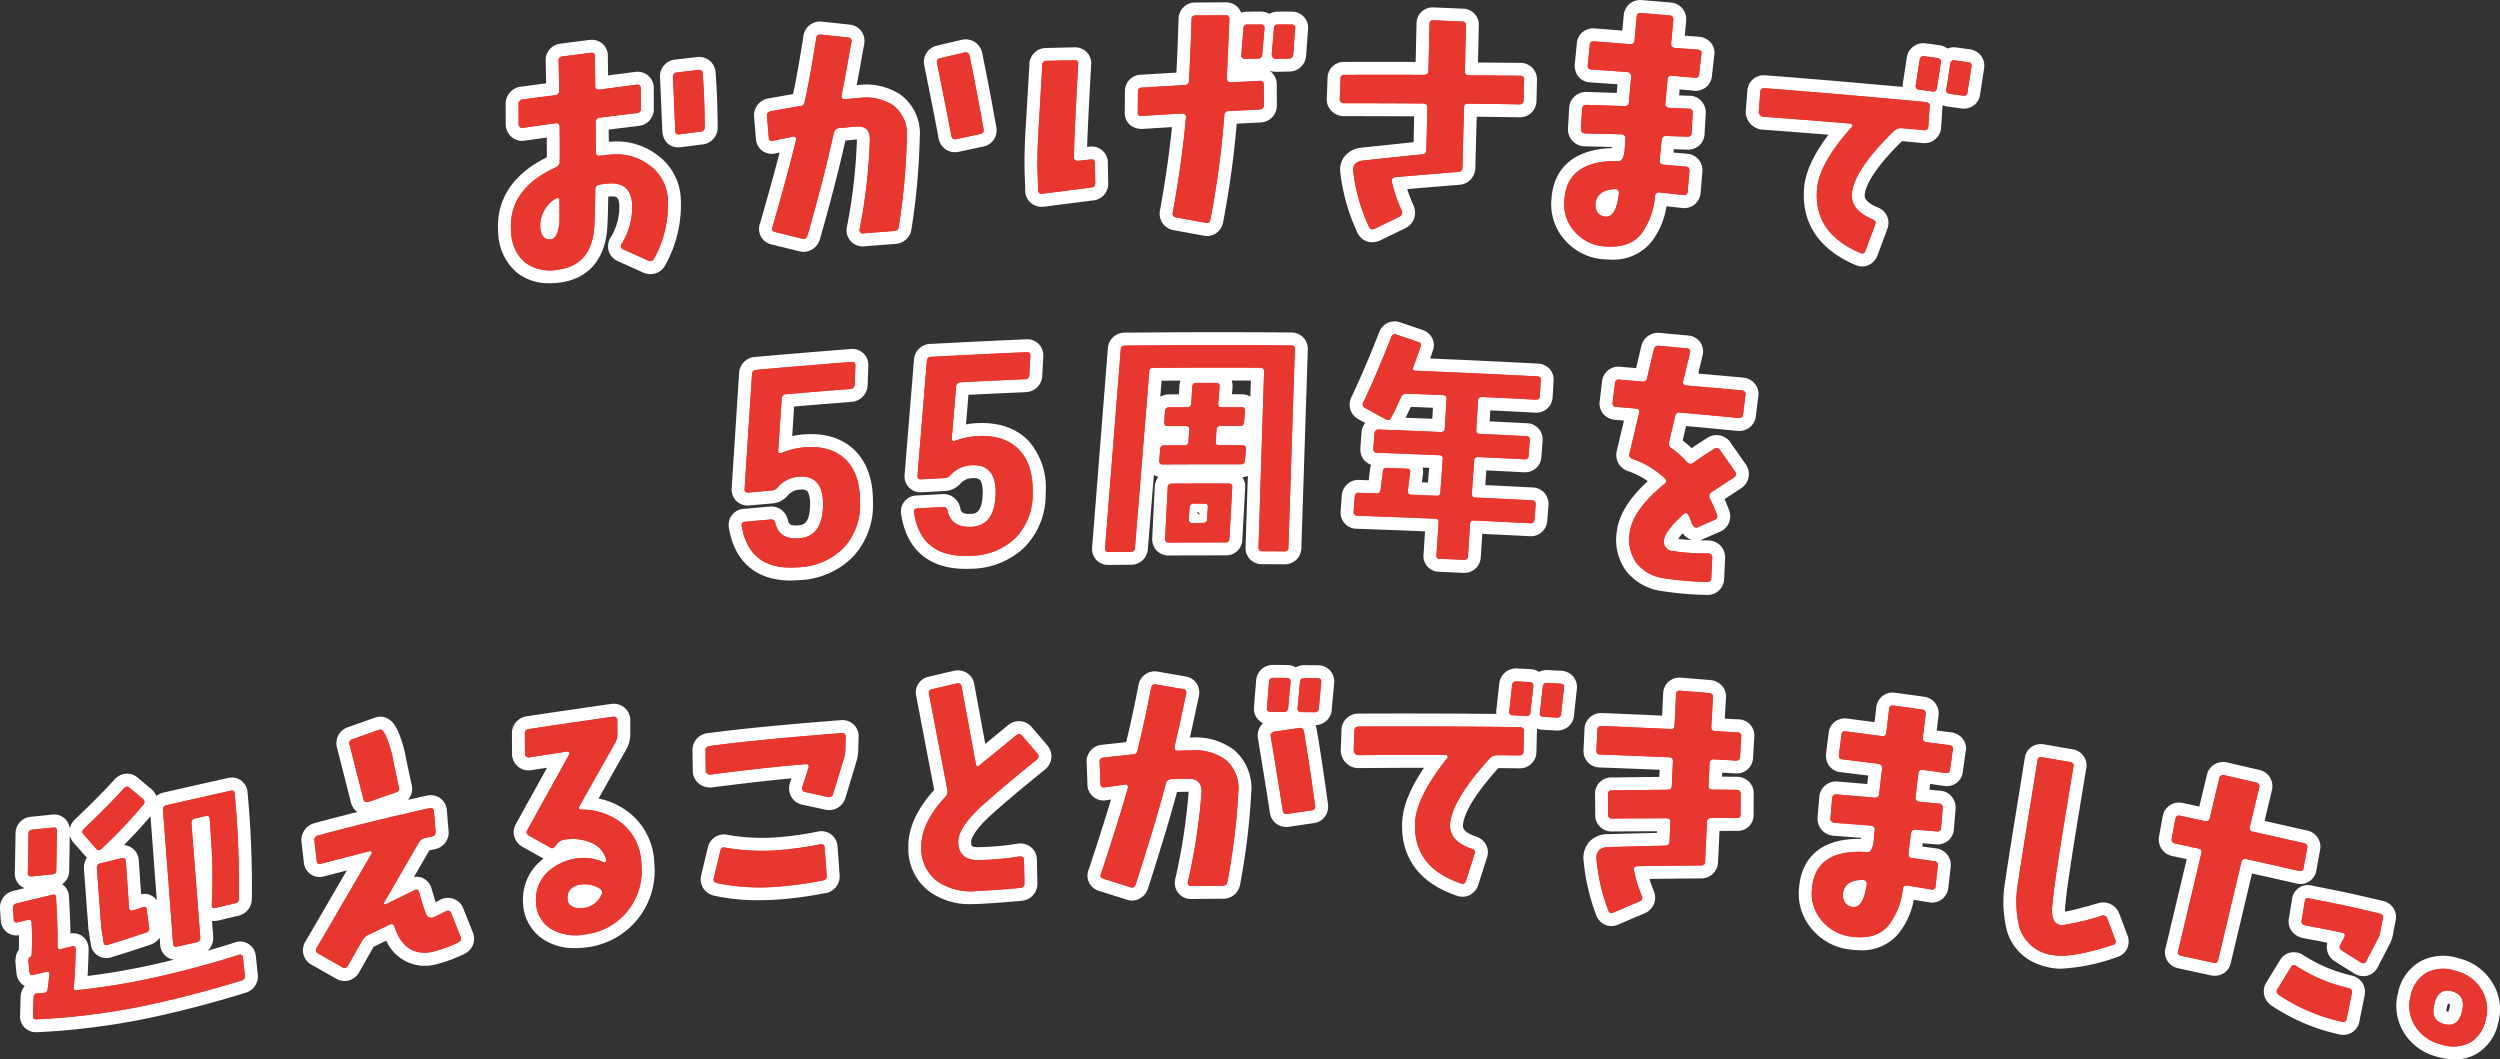 <svg xmlns="http://www.w3.org/2000/svg" xmlns:xlink="http://www.w3.org/1999/xlink" width="358.849" height="152.067" viewBox="0 0 358.849 152.067"><rect x="0" y="0" width="358.849" height="152.067" fill="#333333" stroke="none"/><defs><clipPath id="a"><rect width="358.849" height="152.067" fill="none"/></clipPath></defs><g clip-path="url(#a)"><path d="M124.65,44.309a7.179,7.179,0,0,1-4.675-1.528,7.724,7.724,0,0,1-2.671-5.634c-.294-3.29.7-7.824,6.967-10.9.009-.658,0-1.624,0-2.844q-1.583.22-3.175.446a2.279,2.279,0,0,1-2-.638,2.445,2.445,0,0,1-.724-1.585c0-.035,0-.071,0-.107l-.008-2.92c0-.034,0-.068,0-.1a2.485,2.485,0,0,1,2.191-2.4q1.811-.24,3.621-.477l-.066-3.188a2.374,2.374,0,0,1,2.165-2.514q2.029-.262,4.063-.518a2.374,2.374,0,0,1,1.877.494,2.3,2.3,0,0,1,.816,1.7c0,.03,0,.06,0,.09l.032,2.8q1.923-.253,3.859-.5a2.319,2.319,0,0,1,2.7,2.237c0,.035,0,.069,0,.1l.008,2.882a2.415,2.415,0,0,1-2.178,2.53q-2.151.261-4.3.528l.02,1.752c.414-.034.733-.05.966-.058h.073a9.728,9.728,0,0,1,6.169,2.143,8.153,8.153,0,0,1,3.118,5.99,17.845,17.845,0,0,1-2.175,9.55l-.007.013a2.436,2.436,0,0,1-3.092,1.18c-.041-.015-.082-.032-.123-.05q-1.8-.812-3.6-1.619a2.4,2.4,0,0,1-1.331-1.426,2.364,2.364,0,0,1,.2-1.889,8.422,8.422,0,0,0,1.314-4.677c-.078-1.3-.461-1.309-1.041-1.318a4.254,4.254,0,0,0-.554.022c-.029,2.077-.085,3.506-.129,4.377-.288,4.614-2.713,7.435-6.828,7.967a11.505,11.505,0,0,1-1.467.1m15.017-3.534h0ZM127.975,26.829a2.747,2.747,0,0,1-1.444,2.449,1.724,1.724,0,0,1-.173.09c-5.183,2.363-5.536,5.393-5.35,7.465a4.155,4.155,0,0,0,1.315,3.067,4.222,4.222,0,0,0,3.318.624c1.651-.213,3.369-.913,3.593-4.491.04-.775.112-2.514.135-5.225,0-.026,0-.052,0-.079a2.472,2.472,0,0,1,2.144-2.39,10.194,10.194,0,0,1,2.219-.21c2.715.041,4.469,1.825,4.644,4.77a10.989,10.989,0,0,1-1.1,5.429l1.24.557a13.647,13.647,0,0,0,1.27-6.558,4.511,4.511,0,0,0-1.755-3.354,5.989,5.989,0,0,0-3.81-1.308c-.325.012-1,.051-2.055.183a2.379,2.379,0,0,1-1.979-.56,2.283,2.283,0,0,1-.718-1.8l-.048-4.275c0-.04,0-.079,0-.118a2.474,2.474,0,0,1,2.208-2.4q2.14-.267,4.281-.528v-.316q-1.916.25-3.839.5a2.388,2.388,0,0,1-1.882-.511,2.32,2.32,0,0,1-.827-1.724c0-.029,0-.058,0-.087l-.031-2.764-1.485.19.066,3.172c0,.045,0,.09,0,.135a2.478,2.478,0,0,1-2.2,2.4q-1.814.235-3.631.475v.31q1.582-.222,3.17-.442a2.385,2.385,0,0,1,1.89.505,2.358,2.358,0,0,1,.831,1.763c0,.032,0,.063,0,.094.022,2.434.037,4.064,0,4.956m4.067,5.19h0Zm-7.783-5.085h0Zm8.923-1.356h0Zm-1.092-3.192h0m4.917-4.351h0M125.23,15.48h0m1.513-1.877h0m-2.1,26.284a2.951,2.951,0,0,1-1.915-.674,3.885,3.885,0,0,1-1.262-2.9,6.352,6.352,0,0,1,3.056-5.706l.07-.048a2.194,2.194,0,0,1,2.188-.093,2.117,2.117,0,0,1,1.154,2.08c.013,1.033.011,1.8.01,2.3,0,.269,0,.447,0,.532a2.266,2.266,0,0,1-.006.272c-.251,2.581-1.2,4-2.824,4.207a3.655,3.655,0,0,1-.471.031M143.17,24.81a2.3,2.3,0,0,1-1.5-.513,1.926,1.926,0,0,1-.263-.269,2.607,2.607,0,0,1-.552-1.518c-.009-.162-.255-5.926-.331-7.688a2.4,2.4,0,0,1,2.18-2.606q1.538-.18,3.079-.358a2.4,2.4,0,0,1,1.881.525,2.443,2.443,0,0,1,.839,1.752c.183,2.477.277,4.951.291,7.762,0,.029,0,.057,0,.085a2.424,2.424,0,0,1-2.229,2.415c-1,.128-2.021.26-3.044.394a3.116,3.116,0,0,1-.349.02m1.114-9.037q.15,3.511.221,5.14l.561-.073c-.024-1.807-.084-3.482-.184-5.137l-.6.069m1.834,4.933-.023,0,.023,0m-2.982-4.8h0m1.1-1.276c0,.01,0,.021,0,.031,0-.011,0-.021,0-.031m.558-.247v0" transform="translate(-45.782 -3.66)" fill="#fff"/><path d="M184.676,38.132a2.493,2.493,0,0,1-.66-.09q-1.956-.483-3.911-.96a2.332,2.332,0,0,1-1.592-1.2,2.29,2.29,0,0,1-.083-1.863c1.19-4.141,2.1-7.432,2.787-10.136l-.616.127a2.281,2.281,0,0,1-1.913-.422,2.344,2.344,0,0,1-.869-1.77l-.253-2.985a2.456,2.456,0,0,1,1.9-2.688c.058-.016.116-.029.175-.04q1.759-.313,3.518-.621c.5-2.346.972-5.014,1.486-8.322,0-.021.006-.041.01-.062a2.41,2.41,0,0,1,2.734-2q1.931.2,3.863.413l.075.01a2.338,2.338,0,0,1,2.032,2.809l-.094.532c-.287,1.608-.6,3.381-.973,5.34l.175-.013a8.984,8.984,0,0,1,6.139,1.4,6.9,6.9,0,0,1,2.738,6.049,98.985,98.985,0,0,1-1.179,13.148,2.469,2.469,0,0,1-2.4,2.21c-1.474.112-2.966.228-4.457.346a2.251,2.251,0,0,1-1.851-.736,2.283,2.283,0,0,1-.622-1.564,1.836,1.836,0,0,1,.029-.388A77.722,77.722,0,0,0,192.325,22c-.34.026-.688.059-1.042.093l-.613.057c-1.025,4.532-2.257,9.3-3.665,14.184-.018.06-.038.119-.061.178a2.447,2.447,0,0,1-2.268,1.62M181.922,35.3h0Zm3.092-.834h0m-2.656-.655,1.4.344c1.319-4.649,2.472-9.179,3.429-13.483.005-.023.011-.047.018-.07a2.727,2.727,0,0,1,2.241-2.069,1.707,1.707,0,0,1,.184-.023c.442-.032.874-.073,1.3-.113.442-.043.873-.084,1.295-.113l.062,0A3.585,3.585,0,0,1,195,19.2a3.688,3.688,0,0,1,1.041,2.78,74.9,74.9,0,0,1-1.2,11.51l1.777-.137a92.014,92.014,0,0,0,1.012-11.746c.02-2.13-.882-2.779-1.179-2.992a5.391,5.391,0,0,0-3.684-.716c-1.026.073-1.659.144-1.9.171l-.182.019a2.233,2.233,0,0,1-1.973-.893,2.505,2.505,0,0,1-.455-1.439,1.928,1.928,0,0,1,.034-.422c.453-2.319.829-4.4,1.164-6.274l-1.322-.141c-.5,3.122-.971,5.677-1.47,7.961a2.486,2.486,0,0,1-2.265,2.165q-1.521.265-3.041.535l.04.474,1.258-.258a2.224,2.224,0,0,1,2.756,2.611c-.7,2.935-1.678,6.572-3.055,11.4m15.142-.52h0m8.9-9.459a2.381,2.381,0,0,1-2.341-1.941c-.007-.032-.014-.063-.02-.1-.311-1.731-1.017-5.325-2.045-10.394q-.011-.052-.018-.1a2.381,2.381,0,0,1,1.874-2.766q1.745-.414,3.491-.824c.037-.009.074-.016.112-.023A2.411,2.411,0,0,1,210.281,9.5c.007.029.014.057.02.087.661,3.187,1.343,6.761,2.026,10.62.005.027.009.055.013.082a2.373,2.373,0,0,1-2.007,2.755q-1.7.363-3.4.73l-.075.015a2.722,2.722,0,0,1-.461.04m.143-1.872h0Zm-.661-10.089c.7,3.489,1.24,6.2,1.579,7.99l.988-.212c-.514-2.861-1.026-5.549-1.527-8.023Z" transform="translate(-69.321 -1.983)" fill="#fff"/><path d="M267.44,34.083a2.589,2.589,0,0,1-.547-.059q-2.121-.39-4.241-.772a2.489,2.489,0,0,1-1.631-1.062,2.431,2.431,0,0,1-.318-1.817c.769-4.227,1.333-8.143,1.714-11.918q-2.113.129-4.226.263c-.046,0-.091,0-.137,0a2.638,2.638,0,0,1-1.449-.418,1.834,1.834,0,0,1-.285-.229,2.4,2.4,0,0,1-.684-1.731l.03-2.984a2.337,2.337,0,0,1,2.31-2.421q2.537-.155,5.075-.3c.129-2.434.227-5.124.315-7.7A2.361,2.361,0,0,1,265.824.576q2.122-.019,4.244-.032h.016a2.4,2.4,0,0,1,1.74.678,2.285,2.285,0,0,1,.527.813,2.652,2.652,0,0,1,.9-.151l1.894-.006h0A2.506,2.506,0,0,1,276.4,2.2a2.631,2.631,0,0,1,1.3-.325h1.855a2.4,2.4,0,0,1,1.812.774,2.362,2.362,0,0,1,.574,1.856l-.27,3.679c0,.021,0,.04-.006.061a2.418,2.418,0,0,1-2.5,2.236h0l-1.807.041a2.519,2.519,0,0,1-.976-.194,2.259,2.259,0,0,1,.286.216,2.445,2.445,0,0,1,.791,1.852l.01,2.917a2.414,2.414,0,0,1-2.283,2.474c-.034,0-.067.006-.1.007q-1.689.083-3.376.17a136.422,136.422,0,0,1-1.95,14.122,2.459,2.459,0,0,1-1.059,1.639,2.3,2.3,0,0,1-1.25.36m-2.863-4.261,1.748.318a125.228,125.228,0,0,0,1.745-13.527c0-.024,0-.048.007-.071a2.424,2.424,0,0,1,2.441-2.24q1.609-.084,3.219-.165v-.38q-1.389.073-2.778.15c-.036,0-.07,0-.108,0a2.419,2.419,0,0,1-2.431-2.421c0-.031,0-.062,0-.093l.319-7.126-1.7.013c-.091,2.6-.2,5.267-.336,7.635a2.409,2.409,0,0,1-2.25,2.359c-.039,0-.079.009-.118.01q-2.482.141-4.964.291l0,.339q2.218-.139,4.436-.271c.038,0,.076,0,.115,0a2.4,2.4,0,0,1,1.71.732,1.889,1.889,0,0,1,.245.3,2.315,2.315,0,0,1,.38,1.7c-.356,3.963-.906,8.048-1.677,12.45m9.164-14.5h0Zm1.478-1.651h0m-15.836-.3v0m20.428-5.328h0Zm-5.148-1.278h0Zm4.45-.006h0Zm-.88-2.591c0,.013,0,.028,0,.043Zm-4.4-.017c0,.01,0,.021,0,.032ZM243.717,29.892a2.309,2.309,0,0,1-2.361-2.378l-.09-2.527c-.04-1.256-.04-3.471.184-6.926l.5-8.542A2.393,2.393,0,0,1,244.334,7.1q2.043-.049,4.082-.093a2.3,2.3,0,0,1,2.391,2.6c-.267,4.871-.484,8.939-.57,11.694l.289-.032a2.373,2.373,0,0,1,1.916.553,2.33,2.33,0,0,1,.766,1.769l.052,2.889a2.4,2.4,0,0,1-2.272,2.513q-3.457.434-6.914.884a2.956,2.956,0,0,1-.357.023M245.07,27.4v.042c0-.013,0-.027,0-.042m.529-16.615-.439,7.506c-.227,3.493-.21,5.617-.179,6.574l.04,1.134q2.247-.29,4.5-.575l-.006-.309-.39.043c-.056.006-.111.01-.166.012a2.44,2.44,0,0,1-1.592-.5,2.251,2.251,0,0,1-.886-1.829c.032-2.53.248-6.777.537-12.084l-1.42.032m5.351,14.17h0m-1.46-1.333v0Z" transform="translate(-94.191 -0.212)" fill="#fff"/><path d="M318.946,35.445a2.308,2.308,0,0,1-2.155-1.457,27.7,27.7,0,0,1-2.4-8.424,3.144,3.144,0,0,1,.582-2.424,3.5,3.5,0,0,1,2.482-1.272c2.491-.268,4.964-.528,7.437-.781l.084-3.711c-3.323-.021-6.721-.027-10.08-.03a2.545,2.545,0,0,1-1.675-.636,2.272,2.272,0,0,1-.789-1.816l.108-2.982A2.338,2.338,0,0,1,315,9.564c3.379-.014,6.8-.015,10.188,0l.123-5.5a2.335,2.335,0,0,1,.72-1.7,2.4,2.4,0,0,1,1.8-.621q2.041.083,4.079.173a2.325,2.325,0,0,1,2.339,2.5l-.118,5.231q3.033.02,6.066.052l.073,0a2.355,2.355,0,0,1,2.329,2.5l-.064,2.87a2.473,2.473,0,0,1-.764,1.816,2.387,2.387,0,0,1-1.78.627q-3.019-.049-6.039-.085l-.2,7.3a2.447,2.447,0,0,1-2.326,2.476c-2.471.2-4.959.4-7.449.615a20.816,20.816,0,0,0,.9,2.347,1.9,1.9,0,0,1,.084.222,2.466,2.466,0,0,1-1.011,2.908,1.861,1.861,0,0,1-.22.126q-1.809.876-3.618,1.756c-.039.019-.078.037-.118.052a2.823,2.823,0,0,1-1.057.215m-.812-9.911a23.787,23.787,0,0,0,1.53,5.732l1.368-.663a24.763,24.763,0,0,1-1.075-3.393c-.009-.037-.017-.074-.023-.111a2.393,2.393,0,0,1,.338-1.793l-2.138.228m11.908-.905v0Zm-13.845-11c3.337,0,6.749.014,10.117.04a2.367,2.367,0,0,1,2.408,2.457l-.137,6.116a2.523,2.523,0,0,1-.517,1.506l2-.163.206-7.535a2.384,2.384,0,0,1,.741-1.741,2.312,2.312,0,0,1,1.707-.617q3.064.034,6.127.08l.009-.379q-3.028-.029-6.056-.046l-.074,0a2.684,2.684,0,0,1-1.447-.489,1.87,1.87,0,0,1-.495-.527,2.605,2.605,0,0,1-.4-1.486l.119-5.279L329,5.5l-.121,5.372a2.421,2.421,0,0,1-2.38,2.4c-.039,0-.079,0-.116,0-3.375-.013-6.792-.014-10.175,0ZM331.16,23.5l-.027,0,.027,0m2.832-7.356v0m6.69-1.117h0Zm-1.859-.043h0Zm.064-2.872v0Zm-22.633-.089v.02c0-.007,0-.013,0-.02m14.284-7.7v0Zm-1.507-.182v0Z" transform="translate(-121.985 -0.675)" fill="#fff"/><path d="M373.835,37.26c-.291,0-.594-.012-.909-.037a8.1,8.1,0,0,1-5.605-2.679,7.661,7.661,0,0,1-2-5.916c.144-2.688,1.488-7.12,8.666-7.37,0-.052.009-.106.013-.16q-1.949-.048-3.9-.091c-.033,0-.066,0-.1,0a2.5,2.5,0,0,1-1.69-.813,2.415,2.415,0,0,1-.618-1.743l.166-2.891a2.418,2.418,0,0,1,2.459-2.36c.033,0,.066,0,.1,0q2.136.066,4.272.14l.11-1.239q-1.962-.142-3.938-.279a2.242,2.242,0,0,1-1.867-1.115,2.618,2.618,0,0,1-.33-1.426c0-.036,0-.072.007-.107l.288-2.9a2.345,2.345,0,0,1,.766-1.617,2.438,2.438,0,0,1,1.869-.575q1.951.151,3.9.308l.192-2.092a2.453,2.453,0,0,1,.8-1.714,2.408,2.408,0,0,1,1.809-.57q2.055.169,4.113.344a2.394,2.394,0,0,1,2.249,2.595c0,.031,0,.062-.007.093l-.193,2.077,1.971.148a2.545,2.545,0,0,1,1.566.648,2.258,2.258,0,0,1,.681,2.125l-.317,2.8a2.34,2.34,0,0,1-.775,1.612,2.386,2.386,0,0,1-1.838.558l-2.028-.177-.077.851,1.378.06a2.256,2.256,0,0,1,1.839.791,2.394,2.394,0,0,1,.613,1.687L387.3,19.2a2.377,2.377,0,0,1-.794,1.7,2.452,2.452,0,0,1-1.8.575l-1.824-.059q-.017.187-.038.4l-.008.084,1.945.168a2.349,2.349,0,0,1,2.2,2.552c0,.026,0,.051,0,.076l-.252,2.98c0,.045-.009.088-.016.132a2.444,2.444,0,0,1-.992,1.651,2.356,2.356,0,0,1-1.726.383c-.167-.016-.448-.048-.839-.092l-1.321-.148a11.183,11.183,0,0,1-2.116,5.055,7.062,7.062,0,0,1-5.883,2.611m.784-12.295c-5.383,0-5.528,2.712-5.591,3.885a4.01,4.01,0,0,0,1.045,3.195,4.455,4.455,0,0,0,3.145,1.471c2.262.182,3.125-.58,3.578-1.167l.039-.049a8.948,8.948,0,0,0,1.51-4.439c0-.025.007-.05.012-.076a2.381,2.381,0,0,1,2.63-2.022c.889.093,1.6.173,2.151.234l.029-.347-1.912-.163a2.387,2.387,0,0,1-2.248-2.6c0-.032,0-.065.007-.1l.127-1.334c.076-.8.129-1.36.171-1.671a2.427,2.427,0,0,1,2.432-2.13c.037,0,.072,0,.107,0l1.808.056.018-.31-1.582-.069-.071,0a2.565,2.565,0,0,1-1.39-.581,1.89,1.89,0,0,1-.255-.239,2.266,2.266,0,0,1-.554-1.937l.3-3.35c0-.04.009-.08.015-.119a2.357,2.357,0,0,1,2.634-2.086l2.025.174.036-.319-2.018-.15a2.42,2.42,0,0,1-1.618-.816,1.865,1.865,0,0,1-.21-.288,2.722,2.722,0,0,1-.358-1.528c0-.03,0-.06.006-.091l.191-2.051-1.554-.13-.2,2.165c0,.039-.009.079-.015.118a2.392,2.392,0,0,1-2.629,2.088q-1.95-.158-3.9-.312l-.032.328q1.918.135,3.843.276A2.43,2.43,0,0,1,378,9.3a2.5,2.5,0,0,1,.609,1.816c0,.028,0,.057-.005.085l-.321,3.632c0,.041-.009.082-.015.123a2.43,2.43,0,0,1-2.618,2.132q-2.077-.073-4.154-.14l-.021.37q1.99.046,3.982.1c.033,0,.066,0,.1.005a2.485,2.485,0,0,1,1.531.695,2.212,2.212,0,0,1,.681,2c-.025.586-.054,1.191-.124,1.815-.361,2.68-1.9,3.011-2.55,3.031-.033,0-.066,0-.1,0-.13,0-.257,0-.382,0m9.974,1.2h0m-.138-.4h0m-2.889-3.98h0m2.021-2.8c0,.008,0,.016,0,.023Zm1.376-1.228h0m-13.393-2.017,0,.028Zm4.33-2.361h0Zm-3.232-6.886v0Zm4.068-2.009h0Zm-3.542,28.473-.132,0-.076,0A3.337,3.337,0,0,1,370.4,31.53a3.791,3.791,0,0,1-.591-2.62c.15-1.069.891-3.487,4.622-3.63a1.725,1.725,0,0,1,.218,0,2.37,2.37,0,0,1,2.221,2.549c0,.045-.005.09-.01.133-.472,4.1-2.222,4.992-3.66,4.992" transform="translate(-142.625 0)" fill="#fff"/><path d="M427.817,42.221a2.48,2.48,0,0,1-1.028-.232c-6.648-2.836-7.65-7.638-7.318-11.168.221-2.231,1.391-4.746,3.489-7.506-3.22-.261-6.446-.511-9.625-.747l-.071-.007a2.621,2.621,0,0,1-2.184-2.6l.232-2.925a2.356,2.356,0,0,1,2.48-2.258c.044,0,.087,0,.131.006,6.524.507,13.131,1.067,19.689,1.668a2.689,2.689,0,0,1,0-.321q.006-.082.018-.165l.572-3.711A2.4,2.4,0,0,1,436.94,10.2l1.888.253a2.489,2.489,0,0,1,1.2.488,2.543,2.543,0,0,1,1.3-.15l1.887.258a2.439,2.439,0,0,1,1.671.968,2.389,2.389,0,0,1,.4,1.846l-.555,3.606a2.31,2.31,0,0,1-.827,1.565,2.461,2.461,0,0,1-1.921.5l-1.841-.251a2.882,2.882,0,0,1-.8-.224,2.251,2.251,0,0,1-.035.477l-.176,2.71h0a2.383,2.383,0,0,1-2.511,2.272c-.045,0-.09,0-.134-.008q-1.489-.141-2.977-.28c-4.408,4.334-5.242,6.65-5.344,7.652-.027.3-.094,1.041,1.815,1.848a2.369,2.369,0,0,1,1.416,3.134l-1.395,3.749c-.008.022-.017.044-.026.066a2.407,2.407,0,0,1-1.354,1.387,2.25,2.25,0,0,1-.808.151m-.162-18.741c-3.456,3.835-4.346,6.3-4.484,7.7-.285,3.03.943,5.22,3.849,6.8l.49-1.318c-2.727-1.517-3.181-3.588-3.042-5.131.281-2.755,2.452-6.065,6.638-10.142.04-.038.081-.076.124-.11a3.362,3.362,0,0,1,2.227-.778c.045,0,.089,0,.133.008l1.92.179.021-.326c-6.852-.639-13.774-1.235-20.614-1.773l-.029.369c3.762.283,7.579.585,11.367.9l.074.007A2.183,2.183,0,0,1,428,21.007a1.835,1.835,0,0,1,.092.192,2.118,2.118,0,0,1-.44,2.281m9.625-1.353h0ZM435.425,22v0ZM415.02,17.3l0,.026,0-.026m26.681-.224-.007.04c0-.013,0-.027.007-.04m-3.6-1.821h0m3.529-2c0,.013,0,.027-.007.041Z" transform="translate(-160.5 -3.975)" fill="#fff"/><path d="M180.512,115.412c-4.911,0-8.043-2.63-8.878-7.506a2.313,2.313,0,0,1,2.18-2.786q1.81-.162,3.621-.318a2.416,2.416,0,0,1,2.633,1.849c.132.552.229.948,1.473.844.655-.043,1.7-.111,1.742-2.983.008-1.427-.34-1.868-.447-1.969a1.378,1.378,0,0,0-.942-.185,2.421,2.421,0,0,0-1.819.841,3.212,3.212,0,0,1-2.188,1.144q-1.644.142-3.285.287a2.358,2.358,0,0,1-1.911-.638,2.324,2.324,0,0,1-.662-1.876l1.062-16.479a2.436,2.436,0,0,1,2.33-2.322c4.52-.4,9.117-.779,13.661-1.134a2.284,2.284,0,0,1,2.557,2.272c0,.046,0,.093,0,.14l-.1,2.762c0,.023,0,.046,0,.069a2.469,2.469,0,0,1-2.346,2.341q-4.1.322-8.2.666l-.283,4.246a11.744,11.744,0,0,1,1.535-.23c3.208-.267,5.756.543,7.573,2.4,1.679,1.736,2.515,4.213,2.489,7.367a10.9,10.9,0,0,1-2.872,7.79,11.462,11.462,0,0,1-7.673,3.349q-.642.054-1.249.054m-4.863-6.722c.819,2.323,2.625,3.228,5.8,2.964a7.8,7.8,0,0,0,5.291-2.21,7.247,7.247,0,0,0,1.845-5.253c.018-2.177-.452-3.73-1.438-4.748-1.014-1.039-2.522-1.464-4.6-1.29a8.919,8.919,0,0,0-2.674.673c-.037.015-.074.029-.112.041a2.149,2.149,0,0,1-2.918-2.022,1.7,1.7,0,0,1,0-.193l.5-7.482a2.507,2.507,0,0,1,2.332-2.358q4.092-.347,8.183-.671l0-.135c-3.709.294-7.443.605-11.135.927l-.894,13.857,1.52-.132a6.185,6.185,0,0,1,4.259-2.006,4.794,4.794,0,0,1,3.768,1.186A6.169,6.169,0,0,1,187,104.553c-.09,5.5-3.286,6.525-5.183,6.65-2.381.2-4.163-.742-5.007-2.614l-1.161.1m.089-6.33v0m13.943-15.072h0Z" transform="translate(-67 -32.083)" fill="#fff"/><path d="M221.4,112.847c-5.176,0-8.432-2.744-9.2-7.79a2.3,2.3,0,0,1,2.256-2.741q1.816-.1,3.627-.193a2.432,2.432,0,0,1,2.57,1.91c.121.552.218.988,1.489.925.644-.02,1.665-.051,1.759-2.892.032-1.438-.318-1.9-.425-2.009a1.408,1.408,0,0,0-.958-.228,2.339,2.339,0,0,0-1.808.766,3.188,3.188,0,0,1-2.231,1.081q-1.644.085-3.287.174a2.288,2.288,0,0,1-2.5-2.567l1.343-16.449a2.416,2.416,0,0,1,2.4-2.274c4.537-.241,9.138-.463,13.674-.66a2.292,2.292,0,0,1,2.485,2.329c0,.046,0,.092,0,.138l-.148,2.759c0,.023,0,.046,0,.068a2.452,2.452,0,0,1-2.414,2.293q-4.092.178-8.179.38l-.357,4.249a11.634,11.634,0,0,1,1.575-.183c3.2-.158,5.73.737,7.507,2.654a10.209,10.209,0,0,1,2.352,7.434,10.757,10.757,0,0,1-3.014,7.712,11.285,11.285,0,0,1-7.748,3.1c-.257.013-.511.019-.759.019m-5.2-6.9c.787,2.357,2.584,3.326,5.772,3.172a7.632,7.632,0,0,0,5.3-2.017,7.107,7.107,0,0,0,1.923-5.171c.055-2.183-.392-3.759-1.368-4.821-1-1.083-2.509-1.564-4.6-1.462a8.773,8.773,0,0,0-2.678.578c-.038.014-.076.027-.115.039a2.155,2.155,0,0,1-2.855-2.088c0-.065,0-.13.006-.194l.627-7.468a2.487,2.487,0,0,1,2.4-2.308q4.078-.2,8.157-.386l.008-.141c-3.706.165-7.445.346-11.148.54l-1.13,13.838,1.545-.081a6.1,6.1,0,0,1,4.3-1.86,4.882,4.882,0,0,1,3.724,1.3,6.239,6.239,0,0,1,1.523,4.752c-.19,5.729-3.788,6.456-5.326,6.5a4.7,4.7,0,0,1-4.941-2.788l-1.14.06m.188-6.356v0m-1.408-1.451h0Zm15.6-13.112h0Zm-.316-1.412h0Z" transform="translate(-82.841 -31.195)" fill="#fff"/><path d="M259.511,111.636a2.334,2.334,0,0,1-1.754-.743,2.367,2.367,0,0,1-.579-1.868l2.251-28.484c0-.023,0-.045.007-.068a2.4,2.4,0,0,1,2.4-2.181c7.943-.075,15.99-.084,23.92-.026a2.342,2.342,0,0,1,2.375,2.4l-.927,28.493a2.38,2.38,0,0,1-.695,1.707,2.461,2.461,0,0,1-1.748.677q-1.61-.011-3.223-.018a2.3,2.3,0,0,1-2.343-2.4l.326-10.274a2.435,2.435,0,0,1-.793.186,2.354,2.354,0,0,1,.41,1.578l-.4,7.284a2.328,2.328,0,0,1-2.391,2.361h0q-4.093,0-8.192.018a2.32,2.32,0,0,1-1.676-.661,2.4,2.4,0,0,1-.683-1.771c0-.028,0-.057,0-.085l.365-7.356c0-.033,0-.066.007-.1a2.533,2.533,0,0,1,.514-1.317,2.316,2.316,0,0,1-.648-.268l-.863,10.639c0,.021,0,.041-.006.062a2.4,2.4,0,0,1-2.4,2.182q-1.611.015-3.223.032Zm1.372-2.307,0,.032c0-.01,0-.021,0-.032M263.044,82,261,107.9l.564,0,1.957-24.12a2.355,2.355,0,0,1,.887-1.789L263.044,82m19.911,25.814.573,0,.841-25.841-1.515-.009a2.27,2.27,0,0,1,.273.258,2.39,2.39,0,0,1,.588,1.638Zm-14.82-1.253h0Zm1.448-.112-.005.1h.08c-.025-.034-.051-.068-.075-.1m5.509.05-.032.044h.03Zm-2.848-2.371c.019.024.039.048.06.072a1.56,1.56,0,0,0,.221.2c.035-.028.068-.058.1-.089a1.217,1.217,0,0,0-.121-.141,1.245,1.245,0,0,0-.162-.135c-.034.029-.067.059-.1.09m.836-.388h0Zm2.069-1.932a2.143,2.143,0,0,1,.186.27l.015-.27a1.371,1.371,0,0,1-.2,0m-5.335.011,0,.074c.02-.026.04-.051.06-.075h-.056m-1.142-5.076,0,.036c0-.012,0-.023,0-.036m10.448-.123h0Zm-.377-.3h0Zm-11.446-.97h0Zm5.677-2.966-.118,1.714c0,.027,0,.055-.008.083a2.5,2.5,0,0,1-.42,1.149l1,0a2.3,2.3,0,0,1-.372-1.522l.114-1.668a2.319,2.319,0,0,1,.991-1.88c-.029-.026-.055-.052-.08-.077a2.346,2.346,0,0,1-.671-1.718c0-.048,0-.1.006-.144l.077-.945h-.161l-.082,1.225c0,.03,0,.06-.008.091a2.406,2.406,0,0,1-1.009,1.746,2.345,2.345,0,0,1,.175.174,2.3,2.3,0,0,1,.562,1.776m4.412,2.508c0,.012,0,.024,0,.036ZM270.423,92.6h0Zm-2.385-2.756h0Zm-.9-4.654-.186,2.3a2.561,2.561,0,0,1,1.288-.337l1.388-.005L269.7,86a2.624,2.624,0,0,1,.152-.824q-1.362,0-2.719.013m10.111,1.946,1.371,0a2.442,2.442,0,0,1,1.266.341l.073-2.305-2.752-.007a2.425,2.425,0,0,1,.116,1.042Zm-6.463,0h0Zm5.02-.007h0Z" transform="translate(-100.407 -30.544)" fill="#fff"/><path d="M333.432,111.774c-.043,0-.085,0-.129,0q-1.722-.078-3.448-.151a2.327,2.327,0,0,1-1.745-.8,2.291,2.291,0,0,1-.509-1.768l.208-3.24c-3.27-.135-6.56-.26-9.8-.371a2.314,2.314,0,0,1-2.313-2.488c0-.033,0-.065,0-.1l.165-2.156c0-.029,0-.057.008-.086a2.377,2.377,0,0,1,2.491-2.179l1.362.049.175-1.411a2.5,2.5,0,0,1,.182-.806,2.308,2.308,0,0,1-1.553-2.315c0-.031,0-.062,0-.093l.166-2.23q0-.047.009-.093a2.591,2.591,0,0,1,.518-1.282l-1-.546-.082-.048a2.384,2.384,0,0,1-.877-3.146c1.224-2.568,2.6-5.779,3.97-9.287a2.362,2.362,0,0,1,1.22-1.334,2.442,2.442,0,0,1,1.89-.043c1,.337,2.059.7,3.116,1.054l.058.021a2.374,2.374,0,0,1,1.4,1.322,2.334,2.334,0,0,1-.035,1.782q-.159.472-.337.977c5.147.215,10.342.46,15.473.731a2.368,2.368,0,0,1,1.72.817,2.339,2.339,0,0,1,.516,1.785l-.127,2.222c0,.049-.007.1-.014.146a2.327,2.327,0,0,1-2.558,2.064q-3.187-.167-6.374-.32l-.1,1.582q2.68.128,5.359.266a2.312,2.312,0,0,1,2.235,2.622l-.161,2.162a2.353,2.353,0,0,1-.736,1.635,2.435,2.435,0,0,1-1.8.616q-2.685-.138-5.368-.266l-.15,2.11q3.393.16,6.786.337a2.333,2.333,0,0,1,2.28,2.494c0,.034,0,.067,0,.1l-.165,2.153c0,.03,0,.06-.009.09a2.362,2.362,0,0,1-2.526,2.162q-3.4-.176-6.8-.336l-.216,3.357c0,.036-.006.071-.01.107a2.346,2.346,0,0,1-2.383,2.137m.038-3.717h0Zm-2.074-.092.8.035.215-3.334a2.358,2.358,0,0,1,.734-1.646,2.273,2.273,0,0,1,.756-.464,2.3,2.3,0,0,1-1.237-2.187c0-.03,0-.059,0-.089l.341-4.762c0-.039.007-.077.012-.116a2.364,2.364,0,0,1,1.557-1.978,2.331,2.331,0,0,1-1.281-2.2c0-.024,0-.047,0-.071l.252-4.2c0-.04.005-.079.01-.118a2.427,2.427,0,0,1,1.174-1.847l-2.936-.132a2.219,2.219,0,0,1,.414.379,2.363,2.363,0,0,1,.528,1.779L332.5,91.15a2.359,2.359,0,0,1-.73,1.65,2.287,2.287,0,0,1-.818.49,2.245,2.245,0,0,1,.734.575,2.318,2.318,0,0,1,.514,1.758l-.335,4.686a2.33,2.33,0,0,1-.726,1.653,2.244,2.244,0,0,1-.733.458,2.2,2.2,0,0,1,.693.549,2.319,2.319,0,0,1,.508,1.757Zm11.635-5.168h0Zm-20.835-.929,2.163.082a2.348,2.348,0,0,1-.88-1.975c0-.062.006-.124.013-.185l.144-1.161-.182-.007-.184,1.476a2.381,2.381,0,0,1-1.076,1.77m5.17-3.1.878.037L328.4,96.7l-.933-.039a2.581,2.581,0,0,1,.048.951Zm-1.476-.06h0m3.9-1.957h0m12.475-2.749h0Zm-17.227-4.5q1.915.076,3.828.156l.1-1.584q-1.591-.067-3.181-.13-.379.831-.742,1.558m-3.911-2.453.768.421c.247-.508.5-1.061.774-1.667a2.683,2.683,0,0,1,2.4-1.6,2.132,2.132,0,0,1-.536-.565,2.179,2.179,0,0,1-.156-2.027q.321-.857.6-1.629l-.726-.246c-1.076,2.7-2.138,5.184-3.122,7.317m23.155-.6h0Zm-16.426-3.531c-.006.014-.01.028-.016.041.006-.013.01-.027.016-.041m-4.747-3.571.035.012-.035-.012m1.612-.813c-.006.016-.013.032-.019.049l.019-.049" transform="translate(-123.26 -29.547)" fill="#fff"/><path d="M392.132,116h-.041a47.717,47.717,0,0,1-6.372-.539,7.875,7.875,0,0,1-5.2-2.853,7.611,7.611,0,0,1-1.37-5.761c.289-2.335,1.78-4.742,4.441-7.179a11.263,11.263,0,0,0-2.794-1.425l-.062-.023a2.44,2.44,0,0,1-1.584-2.966l1.023-4.283-1.289-.11a2.417,2.417,0,0,1-1.731-.9,2.372,2.372,0,0,1-.463-1.82l.328-2.692a2.345,2.345,0,0,1,2.608-2.2q1.144.1,2.286.194l.74-3.113c0-.021.01-.042.017-.063a2.436,2.436,0,0,1,2.64-1.873q2.015.178,4.031.361a2.371,2.371,0,0,1,1.791.992,2.318,2.318,0,0,1,.308,1.932l-.607,2.55q3.192.278,6.392.571a2.368,2.368,0,0,1,1.762.942,2.294,2.294,0,0,1,.449,1.887l-.324,2.64c0,.016,0,.032-.006.048a2.389,2.389,0,0,1-2.663,2.13q-3.677-.355-7.354-.69l-.491,2.073a13.51,13.51,0,0,1,1.277,1.105c.6-.413,1.353-.9,2.238-1.469a2.417,2.417,0,0,1,3.408.747l2.1,3a2.416,2.416,0,0,1-.434,3.325,1.838,1.838,0,0,1-.192.144l-2.4,1.576a15.539,15.539,0,0,1,.649,1.56,2.387,2.387,0,0,1-1.355,3.129l-2.307,1.011a2.265,2.265,0,0,1-.549.2c.36.01.755.017,1.187.022.05,0,.1,0,.149.008a2.4,2.4,0,0,1,2.318,2.533l-.139,2.946A2.362,2.362,0,0,1,392.164,116h-.032m-9.125-20.886a14.175,14.175,0,0,1,4.307,2.823,2.3,2.3,0,0,1-.108,3.522c-3.356,2.739-4.221,4.678-4.363,5.83a4.006,4.006,0,0,0,.609,3.031,4.245,4.245,0,0,0,2.847,1.469,41.694,41.694,0,0,0,4.6.45l.018-.368a22.117,22.117,0,0,1-4.2-.36,3.166,3.166,0,0,1-2.679-3.37c.069-1.462,1.107-3,3.471-5.145a2.252,2.252,0,0,1,1.93-.571,2.406,2.406,0,0,1,1.695,1.356q.032.06.058.123c.021.046.041.093.061.141l.066-.029c-.134-.291-.3-.626-.491-1.018a1.687,1.687,0,0,1-.073-.167,2.52,2.52,0,0,1,.846-3.048l.074-.052,2.174-1.43-.738-1.055c-.846.552-1.5,1-1.956,1.337-.048.035-.1.069-.149.1a2.469,2.469,0,0,1-3.034-.35,1.821,1.821,0,0,1-.215-.22,9.262,9.262,0,0,0-1.817-1.632,2.62,2.62,0,0,1-1.1-2.909l.871-3.678a2.427,2.427,0,0,1,2.66-1.938q3.6.326,7.2.671l.03-.244q-3.309-.3-6.631-.586a2.386,2.386,0,0,1-1.64-.782,1.848,1.848,0,0,1-.211-.292,2.392,2.392,0,0,1-.258-1.849l.608-2.558-1.434-.129-.739,3.109a2.434,2.434,0,0,1-2.653,1.938l-2.072-.177-.026.215,1.493.127a2.3,2.3,0,0,1,2.107,2.963Zm4.948,12.845c.386.054,1,.113,1.965.157l-.023-.007a2.549,2.549,0,0,1-1.306-.959,6.931,6.931,0,0,0-.636.808M392.448,96.3c.008.012.015.023.024.034Zm-4.412-2.887.04.028-.04-.028m9.233-3.373h0Zm-16.737-.566a.141.141,0,0,1,0,.016ZM379.2,87.161h0Zm11.278-1.421,0,.021c0-.007,0-.014,0-.021" transform="translate(-147.065 -30.604)" fill="#fff"/><path d="M5.236,219.3a2.27,2.27,0,0,1-2.349-2.489l.072-2.564c0-.031,0-.063,0-.094a2.611,2.611,0,0,1,.585-1.49c-.066-.037-.132-.077-.2-.121a2.352,2.352,0,0,1-.975-1.693l-.154-1.612a1.841,1.841,0,0,1,.029-.546c.016-.078.032-.156.045-.258a1.861,1.861,0,0,1,.412-.955c.024-.722.032-1.426.024-2.1a2.272,2.272,0,0,1-1.64-.363,2.314,2.314,0,0,1-.969-1.7c0-.03-.006-.06-.008-.09L0,201.647c0-.032,0-.065,0-.1a2.466,2.466,0,0,1,1.913-2.533l1.62-.4a2.21,2.21,0,0,1-1.4-2.253l.1-5.554a2.376,2.376,0,0,1,2.16-2.427c1.059-.11,2.063-.213,3.068-.315a2.236,2.236,0,0,1,2.549,2.015,2.568,2.568,0,0,1,.8-1.368c1.571-1.5,3.649-3.515,5.6-5.657a2.5,2.5,0,0,1,1.767-.868,2.35,2.35,0,0,1,1.624.606l1.941,1.617q.061.05.117.106a2.459,2.459,0,0,1,.576.872,2.586,2.586,0,0,1,1.045-.493q4.623-1.059,9.248-2.088a2.306,2.306,0,0,1,1.853.341,2.339,2.339,0,0,1,.947,1.662c0,.024.005.048.007.072a144.711,144.711,0,0,1,.616,15.271,2.509,2.509,0,0,1-2.031,2.449l-2.824.667a2.456,2.456,0,0,1-.864.046l.174,2.255c0,.043.005.087.005.13a2.468,2.468,0,0,1-.809,1.9q2.057-.586,3.952-1.2a1.652,1.652,0,0,1,.171-.047,2.262,2.262,0,0,1,2.794,1.973l.276,2.624a2.447,2.447,0,0,1-1.709,2.678c-4.066,1.244-7.712,2.229-11.2,3.028A102.321,102.321,0,0,1,5.3,219.3H5.236m.079-3.724h0Zm1.328-.1v.037q2.79-.161,5.749-.532-.589.069-1.177.13A2.168,2.168,0,0,1,8.72,213.07c-.013.1-.026.194-.039.288a2.384,2.384,0,0,1-2.038,2.122m-.551-3.675h0m4.733-.386-.038,0,.038,0m22.47-.038h0ZM10.525,205.1a2.169,2.169,0,0,1,1.336.447,2.278,2.278,0,0,1,.858,1.851c0,.025,0,.049,0,.074-.03,1.44-.079,2.683-.147,3.751a98.162,98.162,0,0,0,9.943-1.751q1.264-.291,2.488-.592a2.241,2.241,0,0,1-1.062-.391A2.311,2.311,0,0,1,23,206.827c0-.027-.006-.054-.007-.081l-.078-1.028a2.465,2.465,0,0,1-1.32,1.013c-1.852.641-3.885,1.277-5.631,1.816-.041.013-.084.024-.126.034a2.243,2.243,0,0,1-2.812-1.952l-.324-2.074c-.008-.049-.013-.1-.017-.149l-.638-8.55c0-.042,0-.084,0-.126a2.55,2.55,0,0,1,.433-1.472l-.065-.072L10.57,192.1a2.4,2.4,0,0,1-.553-1.061l-.083,5.053a2.351,2.351,0,0,1-1.007,1.964c.041.027.082.057.121.088A2.246,2.246,0,0,1,9.9,199.9c.12,2,.19,3.706.213,5.23a2.5,2.5,0,0,1,.414-.035m-2.407,4.1c.035.027.067.054.1.079a2.14,2.14,0,0,1,.68,1.159q.031-.577.055-1.222a2.368,2.368,0,0,1-.831-.016m-3.741.056h0Zm2.4-.506a2.319,2.319,0,0,1,.457.045c-.028-.021-.054-.043-.077-.062a2.154,2.154,0,0,1-.723-1.284q-.008.272-.019.546l0,.144a2.45,2.45,0,0,1-.083.652,2.645,2.645,0,0,1,.45-.04m8.637-1.977h0Zm-7.075-1.221h0Zm16.987-17.257,1.249,16.548.237-.054L25.617,189.4c0-.043-.005-.086-.006-.129a2.6,2.6,0,0,1,.224-1.094l-.512.116m-8.941,15.762.069.446c.811-.255,1.65-.522,2.475-.794a2.132,2.132,0,0,1-1.295-.393,1.893,1.893,0,0,1-.318-.271,2.4,2.4,0,0,1-.641-1.353c0-.033-.007-.066-.009-.1l-.346-5.085-.491.121ZM5.723,201.915a2.279,2.279,0,0,1,.613,1.149q-.025-.619-.057-1.284l-.556.135m13.49.047,0,.016Zm-11.246-.59h0m12.76-1.929a2.111,2.111,0,0,1,1.782.947L21.6,188.3c-1.194,1.408-2.469,2.792-3.81,4.138a2.274,2.274,0,0,1,1.114.386,2.3,2.3,0,0,1,1.006,1.693c0,.032.007.064.01.1l.331,4.879a2.394,2.394,0,0,1,.48-.049m11.7.7h0Zm-26.243-.152h0Zm25.033-13.032a2.351,2.351,0,0,1,.729,1.481c0,.026.005.051.008.077.043.558.085,1.21.133,1.962.034.519.069,1.087.112,1.7.149,2.47.192,4.823.132,7.026l.118-.027c.049-3.293-.114-7.367-.5-12.387l-.735.165m2.068,12.025-.018,0Zm-18.419-2.119-.019,0,.019,0m-8.648-.778v0Zm-.287-4.122-.051,2.967.358-.037.049-2.967-.355.037m1.958-.2-.052,0,.052,0m5.478-.352-.018.017.018-.017m.842-.806.066.075c1.185-1.147,2.321-2.33,3.4-3.534-1.207,1.259-2.4,2.438-3.464,3.459m-.849-.966.005.006-.005-.006m7.205-3h0Z" transform="translate(0 -71.135)" fill="#fff"/><path d="M77.177,206.7a2.421,2.421,0,0,1-1.251-.357q-1.728-.983-3.456-1.962a2.373,2.373,0,0,1-1.178-1.443,2.443,2.443,0,0,1,.3-1.951q2.952-5.076,5.914-10.155-1.622.419-3.243.842a2.287,2.287,0,0,1-1.962-.3,2.335,2.335,0,0,1-.98-1.81l-.316-2.774a2.509,2.509,0,0,1,1.845-2.746c2.037-.55,4.078-1.08,6.141-1.6a2.466,2.466,0,0,1-.86-1.24c-.012-.037-.023-.074-.032-.111l-1.985-7.813a2.416,2.416,0,0,1,1.655-3.043q1.911-.681,3.823-1.357a2.207,2.207,0,0,1,1.78.151c1.01.547,1.668,1.819,2.43,4.692.012.043.021.088.03.132.291,1.549.627,3.09.952,4.581a2.411,2.411,0,0,1-.181,1.791,2.317,2.317,0,0,1-.335.471q1.322-.3,2.67-.6c.031-.007.063-.013.1-.019a2.406,2.406,0,0,1,1.937.433,2.331,2.331,0,0,1,.884,1.71l.24,2.846a2.447,2.447,0,0,1-1.888,2.7c-.034.009-.068.018-.1.024l-.764.16q-1.105,1.908-2.21,3.819a2.2,2.2,0,0,1,1.171.119,2.292,2.292,0,0,1,1.336,1.494c.092.3.182.6.28.932.092.312.191.647.3,1.011.006.021.013.041.019.06.169-.085.347-.178.536-.282.03-.016.062-.033.094-.048a2.373,2.373,0,0,1,3.272,1.055c.021.044.041.088.059.133l1.358,3.418a2.4,2.4,0,0,1-1.22,3.166l-.074.036a21.181,21.181,0,0,1-4.171,1.5,6.062,6.062,0,0,1-6.934-3.453l-1.806.871a.443.443,0,0,0-.054.08l-2,3.535a2.51,2.51,0,0,1-1.586,1.244,2.252,2.252,0,0,1-.533.063M74.8,202.857l0,.006,0-.006m.626-1.076,1.24.7,1.415-2.5a3.907,3.907,0,0,1,1.607-1.54c.792-.382,1.557-.752,2.317-1.116l-.06-.035a2.031,2.031,0,0,1-.983-1.6,1.942,1.942,0,0,1,.14-.881,1.792,1.792,0,0,1,.137-.292q2.5-4.325,5-8.64c.023-.039.046-.077.072-.114a3.27,3.27,0,0,1,2-1.407l-.026-.311c-4.666,1.056-9.095,2.144-13.467,3.309l.036.312c1.832-.476,3.65-.945,5.468-1.409.045-.012.091-.021.137-.03a1.968,1.968,0,0,1,2.076.836,2.064,2.064,0,0,1-.006,2.532q-3.549,6.08-7.1,12.177m18.065-.612h0Zm-19.235-.051.04.023-.04-.023M84.894,196.9a2.358,2.358,0,0,1,1.221,1.445c.761,2.318,1.857,2.624,3.261,2.368a14.007,14.007,0,0,0,2.293-.773L91.3,199c-.229.107-.432.2-.61.278a2.739,2.739,0,0,1-.327.121,2.656,2.656,0,0,1-3.1-1.412,8.69,8.69,0,0,1-.586-1.554c-.038-.124-.074-.244-.109-.359l-1.671.822m-.424,3.376-.043.021a.4.4,0,0,0,.043-.021m-1.89-.783,0,.012ZM81,195.615Zm7.129-.31h0m-13.109-6.13,0,.02c0-.005,0-.013,0-.02m-1.7-1.1-.027.007.027-.007m8.931-1.261h0Zm0,0h0m-1.5-.215h0Zm0,0h0m0,0h0m0,0h0M80.638,181h0Zm-.657-7.605,1.368,5.387,1.585-.553c-.256-1.187-.511-2.393-.742-3.618-.224-.841-.411-1.415-.556-1.8l-1.656.588m-.272-1.069.007.028-.007-.028" transform="translate(-27.719 -65.89)" fill="#fff"/><path d="M129.557,200.79a7.981,7.981,0,0,1-4.2-1.067,6.484,6.484,0,0,1-3.21-5.418,7.312,7.312,0,0,1,2.173-5.71l.057-.055q.34-.316.706-.595l-.037-.025-2.942-1.642a2.492,2.492,0,0,1-1.231-1.546,2.377,2.377,0,0,1,.266-1.786q2.225-4.026,4.452-8.046l-2.275.354a2.375,2.375,0,0,1-1.88-.5,2.418,2.418,0,0,1-.869-1.681c0-.032,0-.064,0-.1l-.018-3c0-.034,0-.069,0-.1a2.456,2.456,0,0,1,2.235-2.368c3.953-.6,8.01-1.192,12.027-1.764a2.375,2.375,0,0,1,1.866.52,2.322,2.322,0,0,1,.857,1.665c0,.036,0,.073,0,.109l.006,2.14c0,.032,0,.065,0,.1a4.559,4.559,0,0,1-.515,1.881l-4.044,7.171a10.308,10.308,0,0,1,4.79,2.349,9.543,9.543,0,0,1,3.209,6.9,11.053,11.053,0,0,1-9.749,12.108,13.151,13.151,0,0,1-1.676.113m-2.617-9.555a3.584,3.584,0,0,0-1.08,2.844,2.774,2.774,0,0,0,1.4,2.45h0a5.3,5.3,0,0,0,3.443.468,7.347,7.347,0,0,0,6.566-8.2,5.882,5.882,0,0,0-1.938-4.32,7.254,7.254,0,0,0-4.837-1.7h0a2.121,2.121,0,0,1-1.854-3.314c1.691-3,3.407-6.047,5.123-9.087a.808.808,0,0,0,.064-.252v-.484c-3.176.455-6.385.927-9.555,1.4l0,.306c1.3-.2,2.61-.4,3.923-.6a2.2,2.2,0,0,1,1.747.519,1.869,1.869,0,0,1,.55.739,2.173,2.173,0,0,1-.118,1.944q-2.683,4.839-5.369,9.7l1.007.562a3.374,3.374,0,0,1,1.835-.826,8.654,8.654,0,0,1,4.541.471,5.462,5.462,0,0,1,3.474,3.69,2.114,2.114,0,0,1-.693,2.31,1.963,1.963,0,0,1-.179.13,2.263,2.263,0,0,1-1.517.33q.3.134.593.3c.051.03.1.062.15.1a2.522,2.522,0,0,1,.934,3.069c-.021.059-.045.115-.072.171a5.067,5.067,0,0,1-4.271,2.959,4.235,4.235,0,0,1-2.41-.405c-.027-.013-.053-.027-.079-.041a3.067,3.067,0,0,1-1.65-2.584,3.682,3.682,0,0,1,3.277-4.018,5.993,5.993,0,0,1,2.125.007,4.936,4.936,0,0,0-1.888-.12,5.99,5.99,0,0,0-3.243,1.492m4.934-9.945-.021.037c.007-.012.014-.024.021-.037m-1.4-2.235h0Zm-3.353-6.922,0,.008,0-.008m-3.8-.954-.021,0,.021,0" transform="translate(-47.067 -64.702)" fill="#fff"/><path d="M172.528,195.422a28.651,28.651,0,0,1-6.364-.654,2.46,2.46,0,0,1-1.593-1.135,2.435,2.435,0,0,1-.235-1.877l.945-3.927q.016-.07.038-.137a2.341,2.341,0,0,1,2.825-1.643,28.9,28.9,0,0,0,7.847.274,46.28,46.28,0,0,0,5.083-.756,2.317,2.317,0,0,1,1.817.352,2.4,2.4,0,0,1,.987,1.692c.006.042.01.085.013.127l.285,3.951a2.428,2.428,0,0,1-2.052,2.717,58.076,58.076,0,0,1-5.881.847q-1.932.17-3.716.17m-4.28-4.034a31.3,31.3,0,0,0,7.67.16c1.408-.124,2.911-.327,4.479-.6l-.1-1.45c-1.392.243-2.7.417-3.974.53a33.672,33.672,0,0,1-7.71-.135Zm13.195-.637h0m.383-1.545-.018,0,.018,0m.855-6.722a2.718,2.718,0,0,1-.642-.079l-3.2-.7a2.4,2.4,0,0,1-1.569-1.091,2.462,2.462,0,0,1-.239-1.928c.01-.039.022-.078.034-.117l.208-.639c-2.992.273-6.895.717-11.469,1.306a2.5,2.5,0,0,1-1.518-.349,1.856,1.856,0,0,1-.308-.215,2.36,2.36,0,0,1-.867-1.724l-.039-2.966a2.434,2.434,0,0,1,2.31-2.552l2.449-.313c3.076-.36,8.421-.917,16.521-1.54a2.356,2.356,0,0,1,1.883.652,2.329,2.329,0,0,1,.675,1.81l-.046,1.732a5.781,5.781,0,0,1-.234,1.638l-1.6,5.3c-.015.047-.03.093-.048.138a2.448,2.448,0,0,1-2.3,1.642m.568-2.318h0Zm-.408-1.391.043.009-.043-.009m-1.8-.4.76.166,1.269-4.19a2,2,0,0,0,.082-.509c0-.041,0-.082,0-.124l.009-.324c-7.216.572-12.041,1.077-14.874,1.408L166.8,175l0,.364c5.17-.652,9.444-1.108,12.376-1.32a2.229,2.229,0,0,1,1.935.775,2.258,2.258,0,0,1,.382,2.129c-.006.022-.013.045-.02.066Zm-1.56-.633h0m-13.641-2.627-.035,0,.035,0m.954-1.24v.055c0-.018,0-.037,0-.055m17.86-.6h0" transform="translate(-63.669 -66.206)" fill="#fff"/><path d="M223.028,191.413a9.949,9.949,0,0,1-5.951-1.691,7.648,7.648,0,0,1-3.179-6.435c-.057-2.7,1.19-5.479,3.708-8.27l-2.57-13.416a2.321,2.321,0,0,1,1.832-2.846q1.788-.421,3.574-.836c.041-.01.083-.018.124-.024a2.464,2.464,0,0,1,1.879.425,2.379,2.379,0,0,1,.921,1.564l1.573,8.527c.88-.714,1.966-1.6,3.248-2.667.048-.04.1-.076.148-.112a2.389,2.389,0,0,1,3.238.329l.041.047,2.237,2.616a1.772,1.772,0,0,1,.137.18,2.4,2.4,0,0,1-.4,3.225c-.027.025-.055.049-.084.072-2.818,2.286-5.117,4.184-7.178,6.021-3.279,2.841-3.421,4.129-3.416,4.359.012.567.015.738.911.757a39.548,39.548,0,0,0,5.784-.511q.088-.012.177-.016a2.45,2.45,0,0,1,1.843.63,2.356,2.356,0,0,1,.725,1.695l.07,3.325a2.45,2.45,0,0,1-2.137,2.558c-.037.006-.073.01-.11.014-2.215.208-4.359.363-6.374.461q-.393.018-.773.019m-1.714-16.8a2.971,2.971,0,0,1-.637,2.55c-.029.036-.059.07-.09.1-2.01,2.155-3.009,4.154-2.972,5.943a4,4,0,0,0,1.608,3.477,6.837,6.837,0,0,0,4.4.994c1.61-.079,3.309-.194,5.062-.346l-.016-.732a39.185,39.185,0,0,1-4.894.354c-2.822-.06-4.522-1.7-4.579-4.4-.044-2.129,1.443-4.426,4.68-7.229,1.845-1.645,3.877-3.338,6.289-5.3l-.546-.638c-1.08.891-2,1.634-2.742,2.237-.647.524-1.162.941-1.539,1.258a2.115,2.115,0,0,1-3.6-1.329l-1.79-9.7-1.035.242Zm11.02-3.955h0Zm-13.659-9.815.008.044c0-.015-.005-.03-.008-.044" transform="translate(-83.513 -61.634)" fill="#fff"/><path d="M262.395,190.388a2.519,2.519,0,0,1-.819-.14q-1.936-.614-3.872-1.222a2.354,2.354,0,0,1-1.511-1.281,2.3,2.3,0,0,1,0-1.839c1.343-4.064,2.41-7.419,3.183-10.013l-.695.1a2.3,2.3,0,0,1-2.686-2.329l-.111-3.008a2.4,2.4,0,0,1,2.163-2.619c1.183-.13,2.346-.255,3.506-.38.646-2.683,1.238-5.427,1.76-8.168l.013-.062a2.375,2.375,0,0,1,2.858-1.874q1.922.331,3.842.667a2.308,2.308,0,0,1,1.574.914,2.433,2.433,0,0,1,.378,1.992l-.088.41c-.351,1.638-.739,3.446-1.192,5.451l.293,0a9.156,9.156,0,0,1,6.054,1.795,7.207,7.207,0,0,1,2.456,6.182,97.789,97.789,0,0,1-1.583,13.054,2.431,2.431,0,0,1-2.539,2.11c-1.477.013-2.97.029-4.464.046h-.006a2.366,2.366,0,0,1-1.7-.664,2.308,2.308,0,0,1-.669-1.734,1.91,1.91,0,0,1,.041-.385,84.794,84.794,0,0,0,1.937-12.611v-.007c-.386,0-.773.013-1.164.024l-.508.013c-.879,3.331-2.213,7.77-4.169,13.871a1.88,1.88,0,0,1-.073.191,2.421,2.421,0,0,1-2.211,1.521m.408-3.649h0m7.808-15.689h.056a3.623,3.623,0,0,1,2.64,1.084,3.751,3.751,0,0,1,.924,2.808,82.094,82.094,0,0,1-1.651,11.49l1.841-.018a90.455,90.455,0,0,0,1.363-11.607,3.631,3.631,0,0,0-1.094-3.153,5.55,5.55,0,0,0-3.656-.956c-1,0-1.62.03-1.88.041-.121.005-.194.01-.226.007a2.293,2.293,0,0,1-1.91-.991,2.446,2.446,0,0,1-.393-1.446,1.889,1.889,0,0,1,.048-.414c.536-2.313.987-4.386,1.387-6.249l-1.338-.232c-.519,2.619-1.1,5.233-1.723,7.788a2.482,2.482,0,0,1-2.4,2.077q-1.482.157-2.965.319l.018.5,1.34-.183a2.237,2.237,0,0,1,2.606,2.732c-.739,2.658-1.909,6.423-3.49,11.235l1.412.446c1.862-5.846,3.11-10.053,3.909-13.173.007-.026.013-.051.021-.077a2.7,2.7,0,0,1,2.308-1.97,1.924,1.924,0,0,1,.2-.012c.436,0,.863-.013,1.285-.025.455-.013.9-.025,1.353-.026Zm4.75,15.355h0Zm-13.412-10.9h0Zm22.579,4.319a2.349,2.349,0,0,1-2.339-2.016c-.008-.04-.015-.08-.02-.121-.03-.237-.242-1.69-1.682-10.481a2.441,2.441,0,0,1,.351-1.852,2.343,2.343,0,0,1,.364-.422,2.273,2.273,0,0,1-.734-.549,2.354,2.354,0,0,1-.564-1.823l.3-3.713a2.408,2.408,0,0,1,2.524-2.282l1.9.012a2.5,2.5,0,0,1,1.258.33,2.844,2.844,0,0,1,1.3-.31l1.815.016a2.41,2.41,0,0,1,1.845.78,2.373,2.373,0,0,1,.56,1.851l-.334,3.655a2.4,2.4,0,0,1-.7,1.618,2.465,2.465,0,0,1-1.641.695,2.761,2.761,0,0,1,.153.485c.006.028.012.057.017.085.357,2.1.928,5.67,1.621,10.755a2.5,2.5,0,0,1-.505,1.89,2.4,2.4,0,0,1-1.594.857q-1.7.247-3.395.5a2.784,2.784,0,0,1-.485.043m-.176-12.022c.443,2.714,1.013,6.213,1.311,8.126l.988-.144c-.488-3.509-.909-6.221-1.223-8.136l-1.076.155m3.66-4.906,0,.034c0-.011,0-.022,0-.034m.589-1.4h0Zm-.908-2.613v0Z" transform="translate(-99.903 -61.129)" fill="#fff"/><path d="M333.228,190.184a2.509,2.509,0,0,1-.866-.159c-6.8-2.31-8.01-7.056-7.824-10.633.129-2.265,1.158-4.807,3.131-7.722-3.173,0-6.361.019-9.517.044-.024,0-.052,0-.078,0a2.582,2.582,0,0,1-2.358-2.5l.11-2.937a2.387,2.387,0,0,1,2.3-2.38c.045,0,.09-.005.135-.006,6.575-.03,13.22-.014,19.8.047a2.79,2.79,0,0,1-.019-.407q0-.08.011-.161l.417-3.759a2.421,2.421,0,0,1,2.569-2.2l1.9.1a2.459,2.459,0,0,1,1.226.389,2.574,2.574,0,0,1,1.289-.257l1.892.1a2.412,2.412,0,0,1,1.757.852,2.377,2.377,0,0,1,.5,1.857l-.406,3.656a2.334,2.334,0,0,1-.733,1.582,2.486,2.486,0,0,1-1.849.627l-1.851-.1a2.807,2.807,0,0,1-.89-.186,2.256,2.256,0,0,1-.005.594l-.063,2.723v0a2.374,2.374,0,0,1-2.338,2.4c-.045,0-.091,0-.135,0q-1.5-.02-3-.035c-4.265,4.742-5.008,7.153-5.069,8.172-.015.313-.049,1.006,1.824,1.634a2.514,2.514,0,0,1,1.532,1.283,2.313,2.313,0,0,1,.075,1.791l-1.236,3.861c-.007.023-.015.046-.023.068a2.436,2.436,0,0,1-1.273,1.451,2.253,2.253,0,0,1-.939.2m-.8-18.7c-3.3,4.137-4.094,6.691-4.174,8.107-.158,3.031,1.147,5.1,4.088,6.432l.455-1.423a5.006,5.006,0,0,1-3.238-4.913c.165-2.758,2.185-6.23,6.178-10.636.036-.04.074-.078.113-.115a3.451,3.451,0,0,1,2.145-.937c.046,0,.091,0,.137,0l1.995.022.007-.343c-6.843-.074-13.772-.1-20.634-.073l-.015.382c3.758-.027,7.554-.038,11.3-.035h.079a2.16,2.16,0,0,1,1.782,1.053,1.99,1.99,0,0,1,.1.188,2.1,2.1,0,0,1-.321,2.293m9.528-2.179h0Zm-22.411-2.915v.023c0-.007,0-.015,0-.023m26.615-2.423,0,.036c0-.012,0-.024,0-.036M345.918,160c0,.013,0,.027,0,.041Z" transform="translate(-123.267 -61.461)" fill="#fff"/><path d="M376.874,195.228a2.2,2.2,0,0,1-.781-.141,2.4,2.4,0,0,1-1.386-1.44,29.314,29.314,0,0,1-1.8-7.723,3.513,3.513,0,0,1,.8-2.787,3.564,3.564,0,0,1,2.714-1.1c2.326-.067,4.667-.128,7.011-.183l.011-.237c-2.145.005-4.279.016-6.414.032a2.338,2.338,0,0,1-2.462-2.279c0-.035,0-.07,0-.1l-.028-2.962c0-.035,0-.071,0-.105a2.32,2.32,0,0,1,2.5-2.3q3.363-.051,6.725-.086l.048-1.019q-4.311-.182-8.623-.337l-.087-.005a2.343,2.343,0,0,1-2.21-2.557l.133-2.865a2.379,2.379,0,0,1,2.428-2.381c.037,0,.073,0,.108,0q4.306.174,8.61.372l.149-3.2a2.349,2.349,0,0,1,.783-1.686,2.446,2.446,0,0,1,1.88-.557c1.34.107,2.7.218,4.055.33a2.649,2.649,0,0,1,1.435.55,2.32,2.32,0,0,1,.858,2.019l-.166,2.969,1.937.109c.022,0,.044,0,.066,0a2.317,2.317,0,0,1,2.234,2.528l-.177,2.923a2.326,2.326,0,0,1-2.391,2.309c-.044,0-.088,0-.132,0l-1.91-.107-.026.568,2.116.023a2.472,2.472,0,0,1,1.779.724,2.35,2.35,0,0,1,.65,1.723l-.013,2.883a2.332,2.332,0,0,1-.683,1.8,2.285,2.285,0,0,1-1.755.628q-1.228,0-2.456.012l-.206,4.445a2.415,2.415,0,0,1-2.49,2.371q-3.677.028-7.357.076c.168.551.373,1.123.613,1.71a2.418,2.418,0,0,1-1.145,3.147c-.043.023-.088.044-.134.063q-1.866.794-3.733,1.59a2.473,2.473,0,0,1-1.076.255m1.288-2.953.006.013-.006-.013m-1.534-6.528a27.288,27.288,0,0,0,1.088,5.284l1.373-.585a19.724,19.724,0,0,1-.784-2.856c0-.023-.008-.046-.012-.069a2.411,2.411,0,0,1,.412-1.833l-2.077.058m8.174-7.854a2.394,2.394,0,0,1,1.777.717,2.358,2.358,0,0,1,.639,1.775l-.131,2.825a2.433,2.433,0,0,1-.566,1.487l2.016-.019.206-4.443a2.4,2.4,0,0,1,2.431-2.374l2.411-.015,0-.337-2.168-.021a2.5,2.5,0,0,1-1.8-.72,2.367,2.367,0,0,1-.637-1.771l.149-3.2a2.411,2.411,0,0,1,2.491-2.37c.039,0,.076,0,.113,0l1.85.1.021-.338-1.885-.1-.071,0a2.67,2.67,0,0,1-1.459-.555,1.846,1.846,0,0,1-.251-.237,2.426,2.426,0,0,1-.566-1.737l.17-3.041-1.582-.129-.144,3.11a2.321,2.321,0,0,1-2.576,2.291q-4.284-.2-8.567-.378l-.017.375q4.278.159,8.556.343a2.341,2.341,0,0,1,1.714.7,2.427,2.427,0,0,1,.65,1.865l-.16,3.439a2.372,2.372,0,0,1-2.441,2.377q-3.361.032-6.718.081l0,.323c2.182-.014,4.341-.023,6.5-.027h.037m-.258,3.932h0m.236-.215h0Zm-7.792-3.682h0Zm17.857-.406a.223.223,0,0,0,.04,0h-.04m-3.417-3.752h0m-6.232-.922h0Zm8.317-2.057c0,.009,0,.016,0,.024Zm-6.846-7.506h0" transform="translate(-145.589 -62.302)" fill="#fff"/><path d="M432.4,200.071a11.023,11.023,0,0,1-1.439-.1,8.282,8.282,0,0,1-5.5-2.943,7.774,7.774,0,0,1-1.832-5.984c.217-2.688,1.69-7.075,8.866-6.953l.016-.151q-1.972-.152-3.944-.3l-.1-.01a2.49,2.49,0,0,1-1.632-.879,2.419,2.419,0,0,1-.558-1.743l.243-2.879a2.407,2.407,0,0,1,2.567-2.275c.034,0,.067,0,.1.006q2.113.176,4.226.358l.141-1.217q-1.983-.248-3.979-.491a2.235,2.235,0,0,1-1.8-1.184,2.621,2.621,0,0,1-.283-1.429c0-.034.005-.068.01-.1l.365-2.878a2.324,2.324,0,0,1,.827-1.6,2.431,2.431,0,0,1,1.913-.492q1.924.25,3.849.507l.241-2.025a2.435,2.435,0,0,1,.862-1.7,2.4,2.4,0,0,1,1.852-.491q2.053.277,4.1.56a2.389,2.389,0,0,1,2.131,2.663c0,.03,0,.061-.009.091l-.253,2.1,2.016.258a2.552,2.552,0,0,1,1.52.713,2.27,2.27,0,0,1,.607,2.126l-.393,2.775a2.326,2.326,0,0,1-.834,1.6,2.366,2.366,0,0,1-1.882.478l-1.984-.277-.1.83,1.427.137a2.286,2.286,0,0,1,1.783.864,2.4,2.4,0,0,1,.553,1.7l-.248,2.95a2.359,2.359,0,0,1-.855,1.682,2.443,2.443,0,0,1-1.846.5l-1.782-.149q-.02.163-.042.344l-.015.12,1.99.276a2.376,2.376,0,0,1,2.091,2.612c0,.027,0,.054-.007.082l-.332,2.959c0,.043-.012.086-.02.129a2.421,2.421,0,0,1-1.051,1.629,2.355,2.355,0,0,1-1.764.308c-.172-.026-.463-.074-.87-.141-.334-.055-.752-.124-1.25-.2a10.875,10.875,0,0,1-2.252,4.908,6.794,6.794,0,0,1-5.452,2.334m-.2-12.264c-4.578,0-4.77,2.375-4.865,3.561a4.113,4.113,0,0,0,.972,3.267,4.634,4.634,0,0,0,3.137,1.652c2.5.327,3.31-.64,3.576-.958l.042-.049a8.327,8.327,0,0,0,1.613-4.324c0-.026.008-.052.014-.077a2.383,2.383,0,0,1,2.73-1.924c.864.136,1.561.249,2.1.339l.037-.327-1.957-.27a2.389,2.389,0,0,1-2.132-2.66c0-.034.006-.068.01-.1l.163-1.326c.1-.795.166-1.348.216-1.656a2.407,2.407,0,0,1,2.542-2.046l.1.006,1.763.146.025-.3-1.629-.156-.079-.009a2.6,2.6,0,0,1-1.34-.637,1.868,1.868,0,0,1-.241-.244,2.272,2.272,0,0,1-.49-1.942l.393-3.323c0-.04.011-.08.018-.119a2.361,2.361,0,0,1,2.737-1.991l1.98.275.043-.3-2.066-.261a2.44,2.44,0,0,1-1.56-.877,1.928,1.928,0,0,1-.2-.291,2.738,2.738,0,0,1-.31-1.53c0-.03,0-.06.009-.09l.249-2.073-1.56-.213-.25,2.1c0,.038-.01.077-.018.115a2.394,2.394,0,0,1-2.728,2q-1.928-.259-3.855-.511l-.039.311q1.937.238,3.887.483a2.447,2.447,0,0,1,1.6.881,2.518,2.518,0,0,1,.549,1.82c0,.029,0,.058-.008.087l-.419,3.609c0,.041-.011.083-.019.124a2.432,2.432,0,0,1-2.718,2.035q-2.054-.179-4.108-.352l-.03.358q2.014.152,4.028.308l.1.01a2.513,2.513,0,0,1,1.486.758,2.221,2.221,0,0,1,.61,2.007c-.041.585-.087,1.189-.172,1.8-.441,2.7-2.021,2.95-2.677,2.939-.034,0-.066,0-.1,0-.416-.031-.8-.046-1.162-.046m.172-3.062Zm9.78-2.369,0,.025Zm-11.925-3.956,0,.026,0-.026m1.3,17.318c-.105,0-.209,0-.311-.014l-.078-.009a3.392,3.392,0,0,1-2.511-1.526,3.813,3.813,0,0,1-.513-2.629c.181-1.074,1-3.457,4.764-3.429a1.86,1.86,0,0,1,.218.015,2.368,2.368,0,0,1,2.1,2.614c0,.045-.008.09-.014.134-.564,3.938-2.239,4.844-3.659,4.844" transform="translate(-165.385 -63.677)" fill="#fff"/><path d="M480.068,207.467a7.936,7.936,0,0,1-1.348-.105c-4.122-.715-5.756-3.222-6.4-5.2a17.067,17.067,0,0,1-.252-7.455c.309-2.218,1.005-6.519,2.059-13.03l.711-4.4a2.312,2.312,0,0,1,.876-1.579,2.419,2.419,0,0,1,1.945-.423q2.024.349,4.051.7a2.334,2.334,0,0,1,1.947,2.817c-1.4,8.378-2.351,14.266-2.794,17.724-.235,1.994-.261,2.564-.263,2.7,0,.021,0,.042,0,.062,1.129-.179,3.236-.771,4.8-1.222.057-.016.115-.03.174-.041a2.454,2.454,0,0,1,2.835,1.552l1.169,3.1a2.4,2.4,0,0,1-.085,1.989,2.354,2.354,0,0,1-1.483,1.169,27.7,27.7,0,0,1-7.942,1.634M478.3,179.162l-.5,3.111c-1.05,6.486-1.744,10.77-2.046,12.942a13.911,13.911,0,0,0,.1,5.79c.311.953,1.01,2.261,3.5,2.694.7.121,2.4.127,6.253-1.014l-.276-.731a29.213,29.213,0,0,1-4.786,1.087,3.14,3.14,0,0,1-2.421-.7,3.934,3.934,0,0,1-1.24-2.934c0-.024,0-.049,0-.074a28.441,28.441,0,0,1,.29-3.257c.43-3.361,1.318-8.881,2.611-16.651l-1.485-.258m2.769.483h0" transform="translate(-184.207 -68.418)" fill="#fff"/><path d="M534.836,218.611a2.679,2.679,0,0,1-.615-.073,28.381,28.381,0,0,1-9.649-4.1,2.435,2.435,0,0,1-.756-3.393l1.969-3.209a2.245,2.245,0,0,1,1.47-1.041,2.542,2.542,0,0,1,1.982.466,21.51,21.51,0,0,0,6.8,2.833,2.5,2.5,0,0,1,1.567,1.1,2.383,2.383,0,0,1,.283,1.784l-.731,3.641a2.309,2.309,0,0,1-2.316,1.988m-7.239-6.617a25.367,25.367,0,0,0,6.177,2.574l.235-1.173a25.543,25.543,0,0,1-5.808-2.385Zm7.515,1.7.033.008-.033-.008m-8.126-.709-.016.027Zm.117-2.68,0,0,0,0m10.608-.113a2.539,2.539,0,0,1-1.3-.376l-2.765-1.738a2.414,2.414,0,0,1-1.106-2.689c-1.123-.229-2.285-.443-3.49-.666l-.077-.016a2.779,2.779,0,0,1-1.3-.692,1.949,1.949,0,0,1-.221-.254,2.413,2.413,0,0,1-.452-1.754c0-.027.008-.054.012-.081l.461-2.758a2.288,2.288,0,0,1,2.891-1.97c.917.183,1.885.378,2.852.574,1.952.367,4.447.948,7.266,1.614a2.37,2.37,0,0,1,1.846,2.907l-.311,1.587a4.878,4.878,0,0,1-.555,1.754l-1.677,3.243a2.345,2.345,0,0,1-1.423,1.222,2.283,2.283,0,0,1-.646.093m-1.234-3.021-.012.023Zm.107-1.636.558.35,1.033-2a1.247,1.247,0,0,0,.156-.53c.006-.045.012-.089.022-.133l.1-.5c-2.294-.538-4.324-1-5.951-1.307l-1.584-.32-.03.182c1.486.277,2.913.554,4.312.879a2.207,2.207,0,0,1,1.6,1.432,1.924,1.924,0,0,1,.067.247,2.411,2.411,0,0,1-.2,1.548Zm3.038-2.532h0m-.937-1.479c0,.016-.007.032-.01.049Zm-9.107-.691.029.005-.029-.005m-13.2,9.3a2.909,2.909,0,0,1-.625-.069q-2.3-.5-4.594-1a2.413,2.413,0,0,1-1.646-1.18,2.309,2.309,0,0,1-.173-1.812l3.012-12.678-2.029-.438a2.411,2.411,0,0,1-1.951-2.77c0-.036.01-.072.016-.107l.506-2.787c.005-.027.01-.054.017-.08a2.374,2.374,0,0,1,2.887-1.877l2.357.509,1.072-4.478a2.387,2.387,0,0,1,2.93-1.845c1.551.355,3.084.709,4.617,1.065a2.378,2.378,0,0,1,1.843,2.714,1.787,1.787,0,0,1-.037.2l-1.055,4.41q3.042.681,6.082,1.375a2.37,2.37,0,0,1,1.865,2.9l-.493,2.706a2.316,2.316,0,0,1-2.895,1.995q-3.177-.724-6.361-1.434l-3.049,12.84a2.3,2.3,0,0,1-2.3,1.837m-3.131-4.42,2.111.459,3.051-12.847a2.013,2.013,0,0,1,.062-.207,2.391,2.391,0,0,1,2.866-1.556q3.107.691,6.217,1.4l.057-.311q-3.072-.7-6.146-1.385a2.43,2.43,0,0,1-1.591-1.08,2.4,2.4,0,0,1-.271-1.851l1.057-4.417-2.1-.486-1.077,4.5a2.362,2.362,0,0,1-2.885,1.815l-2.276-.495-.059.321,2.188.474a2.375,2.375,0,0,1,1.568,1.05,2.327,2.327,0,0,1,.27,1.827Zm7.282-10.523h0m6.77-.808v0Zm1.613-1.117h0M511.1,189.329h0m12.117-.127v0m-1.289-4.989.02,0Zm-3.083-1.994,0,.021c0-.007,0-.014,0-.021" transform="translate(-198.479 -70.069)" fill="#fff"/><path d="M572.688,239.948a9.438,9.438,0,0,1-2.611-.4,7.787,7.787,0,0,1-4.694-3.446,7.216,7.216,0,0,1-.841-5.714,6.674,6.674,0,0,1,3.189-4.506,7.077,7.077,0,0,1,5.627-.415,7.715,7.715,0,0,1,4.733,3.476,7.256,7.256,0,0,1,.837,5.715,6.745,6.745,0,0,1-3.154,4.508,6.179,6.179,0,0,1-3.085.785m-1.22-6.919a1.113,1.113,0,0,0,.13.046,1.427,1.427,0,0,0,.153.036,3.044,3.044,0,0,0,.237-1.078.971.971,0,0,0-.165-.062c-.042-.012-.077-.021-.107-.027a2.384,2.384,0,0,0-.164.514,2.125,2.125,0,0,0-.084.571" transform="translate(-220.323 -87.881)" fill="#fff"/><path d="M140.857,41.966a.591.591,0,0,1-.808.3q-1.8-.813-3.608-1.62a.478.478,0,0,1-.251-.75,10.125,10.125,0,0,0,1.521-5.7c-.118-2-1.086-3-2.864-3.023a8.839,8.839,0,0,0-1.848.189.619.619,0,0,0-.582.649c-.021,2.43-.082,4.207-.138,5.325q-.35,5.6-5.21,6.218a6,6,0,0,1-4.73-1.027,5.9,5.9,0,0,1-1.993-4.343c-.367-4.1,1.764-7.195,6.431-9.322a.9.9,0,0,0,.528-.85c.034-.827.019-2.471,0-4.936a.62.62,0,0,0-.15-.434.535.535,0,0,0-.461-.1q-2.335.324-4.671.654a.449.449,0,0,1-.42-.108.578.578,0,0,1-.188-.386q0-1.46-.008-2.92a.625.625,0,0,1,.582-.654q2.336-.31,4.674-.613a.621.621,0,0,0,.582-.651q-.045-2.154-.09-4.308c-.022-.368.174-.558.543-.6q2.03-.262,4.06-.518c.41-.051.583.092.605.46q.025,2.156.049,4.313a.51.51,0,0,0,.148.393.535.535,0,0,0,.461.107q2.664-.354,5.33-.7a.536.536,0,0,1,.461.108.576.576,0,0,1,.147.394q0,1.459.008,2.92a.558.558,0,0,1-.541.641q-2.686.325-5.373.662a.618.618,0,0,0-.582.649q.025,2.157.049,4.314c-.016.413.157.556.608.5,1.066-.133,1.807-.183,2.26-.2a7.907,7.907,0,0,1,5.02,1.734,6.336,6.336,0,0,1,2.424,4.649,16,16,0,0,1-1.971,8.586m-13.734-8.66a.329.329,0,0,0-.33,0,4.552,4.552,0,0,0-2.279,4.082c.077,1.307.61,1.936,1.553,1.813.656-.085,1.059-.959,1.213-2.542-.012-.2.009-1.236-.015-3.043a.257.257,0,0,0-.142-.311m21-10.21a.585.585,0,0,1-.582.642q-1.538.2-3.075.4a.594.594,0,0,1-.417-.074.749.749,0,0,1-.152-.476c0-.082-.116-2.661-.329-7.655a.568.568,0,0,1,.538-.68q1.539-.18,3.078-.357a.513.513,0,0,1,.652.542c.208,2.816.276,5.359.288,7.661" transform="translate(-46.972 -4.85)" fill="#e7372f"/><path d="M199.513,35.751c-.03.372-.271.552-.683.58q-2.24.17-4.481.348a.359.359,0,0,1-.333-.141.438.438,0,0,1-.135-.36,79.269,79.269,0,0,0,1.493-13.007c0-1.275-.594-1.891-1.828-1.845-.822.058-1.684.161-2.589.226a.876.876,0,0,0-.761.713c-.977,4.386-2.225,9.327-3.788,14.747q-.23.572-.729.425-1.972-.487-3.944-.968c-.373-.094-.5-.289-.349-.671,1.45-5.047,2.6-9.244,3.4-12.594a.316.316,0,0,0-.135-.359.312.312,0,0,0-.331-.057q-1.454.3-2.907.6c-.327.067-.538-.081-.551-.491q-.13-1.531-.259-3.062c-.052-.365.146-.587.555-.7q2.089-.371,4.18-.736a.655.655,0,0,0,.681-.627c.614-2.8,1.139-5.8,1.654-9.125a.557.557,0,0,1,.685-.5q1.943.2,3.885.416a.5.5,0,0,1,.474.664c-.386,2.165-.842,4.745-1.412,7.662a.722.722,0,0,0,.1.4.361.361,0,0,0,.333.14c.082-.006.78-.1,2.054-.188a7.179,7.179,0,0,1,4.936,1.059,5.145,5.145,0,0,1,1.952,4.514,97.1,97.1,0,0,1-1.165,12.94m11.659-13.342q-1.719.367-3.438.738c-.369.064-.58-.088-.675-.493-.3-1.667-.983-5.159-2.052-10.434a.541.541,0,0,1,.432-.685q1.759-.417,3.518-.83a.563.563,0,0,1,.714.45c.581,2.8,1.267,6.336,2.015,10.567a.534.534,0,0,1-.515.687" transform="translate(-70.511 -3.174)" fill="#e7372f"/><path d="M252.017,28.322q-3.5.438-6.993.894c-.411.051-.618-.149-.619-.519q-.047-1.293-.092-2.586c-.046-1.477-.013-3.737.181-6.741q.252-4.3.5-8.6a.546.546,0,0,1,.574-.631q2.037-.049,4.074-.092.556-.012.5.605c-.347,6.333-.578,10.774-.61,13.362a.4.4,0,0,0,.166.366.609.609,0,0,0,.411.114l1.81-.2q.617-.073.619.48.027,1.458.052,2.916c0,.37-.163.619-.574.628m24.774-11.814q0,.555-.616.618-2.2.108-4.4.223a.588.588,0,0,0-.656.579,131.449,131.449,0,0,1-2,15.006c-.081.411-.327.537-.657.457q-2.141-.393-4.283-.78a.527.527,0,0,1-.455-.693c.848-4.652,1.49-9.176,1.885-13.616a.476.476,0,0,0-.083-.41.568.568,0,0,0-.413-.2q-2.921.175-5.843.36a.812.812,0,0,1-.453-.116.607.607,0,0,1-.125-.408q.015-1.478.03-2.958c0-.37.162-.578.533-.583q3.086-.189,6.172-.365c.37-.045.616-.212.615-.582.155-2.63.268-5.588.379-8.875,0-.37.2-.536.616-.54q2.119-.019,4.239-.032a.5.5,0,0,1,.578.572q-.19,4.253-.38,8.5a.561.561,0,0,0,.578.572q2.077-.114,4.155-.223c.371-.041.577.163.579.574q.005,1.458.011,2.916m-.233-7.27a.584.584,0,0,1-.656.577l-1.811.048a.633.633,0,0,1-.412-.162.463.463,0,0,1-.125-.452q.158-1.87.316-3.739a.5.5,0,0,1,.574-.577l1.893-.007a.477.477,0,0,1,.538.574l-.316,3.738m4.445,0a.582.582,0,0,1-.656.575l-1.852.042a.743.743,0,0,1-.412-.164.863.863,0,0,1-.166-.452q.158-1.869.316-3.738c.04-.41.245-.575.656-.575h1.852a.478.478,0,0,1,.538.575q-.137,1.869-.275,3.738" transform="translate(-95.382 -1.403)" fill="#e7372f"/><path d="M341.873,16.215c-.01.452-.221.647-.632.627q-3.684-.059-7.369-.1c-.371-.016-.539.182-.547.55q-.118,4.288-.235,8.577a.606.606,0,0,1-.591.672q-4.5.36-8.993.747c-.455.065-.624.265-.55.678a22.825,22.825,0,0,0,1.43,4.161.632.632,0,0,1-.266.813q-1.811.876-3.622,1.757c-.374.151-.661.1-.817-.274a25.889,25.889,0,0,1-2.253-7.882c-.142-.991.364-1.508,1.437-1.636q4.211-.453,8.421-.881a.6.6,0,0,0,.631-.632q.069-3.059.138-6.116c.009-.369-.194-.542-.564-.557q-5.7-.043-11.4-.041a.622.622,0,0,1-.449-.178.4.4,0,0,1-.156-.375q.053-1.477.107-2.955a.5.5,0,0,1,.589-.556q5.7-.024,11.406,0c.412-.025.622-.221.631-.59q.076-3.368.152-6.733c.007-.369.176-.527.587-.51q2.037.083,4.073.173c.411.018.573.19.563.6q-.073,3.263-.147,6.526a.749.749,0,0,0,.113.457.844.844,0,0,0,.45.143q3.685.02,7.37.06a.518.518,0,0,1,.563.6q-.033,1.436-.065,2.873" transform="translate(-123.175 -1.866)" fill="#e7372f"/><path d="M387.7,11.865c-.015.368-.228.514-.6.482q-1.643-.144-3.287-.285a.526.526,0,0,0-.641.521q-.157,1.734-.314,3.468a.4.4,0,0,0,.106.42.758.758,0,0,0,.4.2q1.441.061,2.881.125a.41.41,0,0,1,.405.16.544.544,0,0,1,.149.383l-.168,2.945c-.016.369-.23.556-.641.52q-1.5-.049-3.007-.094a.569.569,0,0,0-.641.521c-.06.447-.143,1.427-.291,2.936-.018.41.138.628.549.663q1.6.136,3.205.276c.37.032.525.251.51.619q-.126,1.489-.252,2.98a.5.5,0,0,1-.639.479c-.329-.029-1.477-.17-3.406-.374a.539.539,0,0,0-.64.481,10.514,10.514,0,0,1-1.922,5.39c-1.136,1.469-2.893,2.065-5.195,1.883A6.264,6.264,0,0,1,369.9,34.5a5.861,5.861,0,0,1-1.536-4.556c.206-3.848,2.845-5.754,7.871-5.639.371-.012.639-.483.76-1.378.068-.611.094-1.226.12-1.84a.379.379,0,0,0-.106-.42.617.617,0,0,0-.4-.2q-2.636-.069-5.272-.126a.643.643,0,0,1-.446-.2.543.543,0,0,1-.147-.422l.164-2.865a.572.572,0,0,1,.645-.609q2.7.084,5.394.179a.59.59,0,0,0,.684-.561q.161-1.817.321-3.633a.675.675,0,0,0-.143-.5.571.571,0,0,0-.4-.2q-2.61-.191-5.222-.372c-.163-.012-.327-.066-.364-.151a.757.757,0,0,1-.1-.46q.145-1.468.291-2.937c.015-.369.229-.517.639-.485q2.569.2,5.138.408a.547.547,0,0,0,.641-.523l.311-3.387c.017-.41.232-.6.6-.568q2.055.169,4.11.344c.41.035.566.254.549.664q-.153,1.652-.307,3.3a.9.9,0,0,0,.1.5.545.545,0,0,0,.363.2q1.665.123,3.33.248a.694.694,0,0,1,.447.163.426.426,0,0,1,.1.461q-.166,1.466-.332,2.931M375.689,28.328c-1.735.067-2.671.735-2.849,2a1.952,1.952,0,0,0,.273,1.336,1.517,1.517,0,0,0,1.21.63c.988.037,1.613-1.064,1.876-3.345.016-.369-.14-.587-.51-.616" transform="translate(-143.816 -1.19)" fill="#e7372f"/><path d="M438.471,23.317c-.027.408-.243.544-.614.536q-1.623-.155-3.247-.3a1.517,1.517,0,0,0-1.016.361c-3.841,3.741-5.855,6.742-6.083,8.977-.147,1.628.848,2.863,2.941,3.748.4.175.553.4.406.752l-1.4,3.773c-.147.352-.362.489-.724.32-4.547-1.932-6.621-5.02-6.218-9.295.241-2.439,1.922-5.406,5-8.806a.244.244,0,0,0,.06-.28.333.333,0,0,0-.276-.2q-6.314-.526-12.629-.994a.606.606,0,0,1-.355-.247.6.6,0,0,1-.182-.392q.114-1.447.229-2.9c.027-.408.242-.548.614-.546q11.6.9,23.191,1.994a.953.953,0,0,1,.4.218.412.412,0,0,1,.1.425q-.093,1.428-.186,2.856m1.224-5.475a.5.5,0,0,1-.649.448l-1.886-.251a.5.5,0,0,1-.5-.6q.285-1.856.572-3.712a.53.53,0,0,1,.652-.489l1.886.252a.531.531,0,0,1,.5.643l-.572,3.71m4.387.6c-.024.367-.28.5-.649.446l-1.845-.251c-.41-.056-.6-.247-.54-.609l.572-3.709a.51.51,0,0,1,.652-.488l1.886.258a.512.512,0,0,1,.5.644q-.285,1.854-.572,3.709" transform="translate(-161.691 -5.165)" fill="#e7372f"/><path d="M190.867,88.478a.614.614,0,0,1-.636.625q-4.6.361-9.206.751a.643.643,0,0,0-.636.63l-.5,7.482c.011.287.14.441.466.33a10.777,10.777,0,0,1,3.226-.806c2.671-.222,4.674.4,6.089,1.851,1.331,1.375,1.984,3.381,1.962,6.054a9.056,9.056,0,0,1-2.35,6.514,9.6,9.6,0,0,1-6.491,2.788q-7.027.59-8.139-5.913c-.057-.406.1-.585.513-.621q1.808-.161,3.616-.318a.567.567,0,0,1,.677.476c.392,1.652,1.533,2.375,3.423,2.218,2.262-.148,3.4-1.759,3.446-4.805q.024-4.256-3.369-4.039a4.326,4.326,0,0,0-3.117,1.5,1.324,1.324,0,0,1-.93.491q-1.644.142-3.288.288c-.41.036-.583-.154-.555-.526q.532-8.247,1.064-16.495c.027-.373.227-.555.638-.591q6.821-.6,13.644-1.133c.37-.029.541.122.555.491q-.05,1.381-.1,2.762" transform="translate(-68.187 -33.274)" fill="#e7372f"/><path d="M231.776,86.216a.6.6,0,0,1-.647.6q-4.607.2-9.214.432a.63.63,0,0,0-.646.608q-.313,3.733-.627,7.468c.006.288.133.445.46.346a10.644,10.644,0,0,1,3.239-.694c2.674-.13,4.665.562,6.055,2.062,1.306,1.421,1.925,3.45,1.857,6.122a8.912,8.912,0,0,1-2.46,6.434,9.424,9.424,0,0,1-6.535,2.566q-7.034.347-8.035-6.2c-.05-.408.111-.582.522-.6q1.809-.1,3.62-.193a.579.579,0,0,1,.669.5c.364,1.666,1.492,2.428,3.384,2.336,2.263-.07,3.425-1.643,3.525-4.688q.1-4.257-3.3-4.157a4.241,4.241,0,0,0-3.142,1.39,1.3,1.3,0,0,1-.937.459q-1.646.085-3.291.174c-.411.023-.58-.174-.546-.546l1.344-16.464c.034-.372.235-.547.647-.569q6.828-.362,13.657-.659c.371-.016.538.141.546.51l-.148,2.759" transform="translate(-84.028 -32.385)" fill="#e7372f"/><path d="M286.535,110.309a.5.5,0,0,1-.572.565q-1.614-.011-3.228-.018c-.342,0-.494-.192-.492-.533q.4-12.639.8-25.278c0-.341-.15-.531-.492-.533q-7.728-.033-15.456.018a.486.486,0,0,0-.533.535q-1.028,12.666-2.056,25.335a.535.535,0,0,1-.571.536q-1.614.014-3.228.032c-.342,0-.531-.183-.492-.563q1.128-14.264,2.256-28.526a.537.537,0,0,1,.571-.537q11.943-.113,23.888-.025a.482.482,0,0,1,.53.534q-.463,14.23-.926,28.459m-6.227-12.5q-.059.568-.571.567-5.621-.013-11.242.019c-.341,0-.531-.186-.492-.566q.059-.8.119-1.592a.524.524,0,0,1,.571-.572q1.462-.008,2.925-.013a.5.5,0,0,0,.571-.495q.059-.871.12-1.743c.038-.341-.151-.53-.53-.529l-2.544.01c-.38,0-.531-.187-.53-.566q.059-.8.118-1.592a.546.546,0,0,1,.61-.533q1.273-.007,2.545-.011a.545.545,0,0,0,.61-.532q.079-1.194.159-2.388c0-.379.191-.569.534-.571q1.443,0,2.886,0a.437.437,0,0,1,.492.53l-.2,2.426a.463.463,0,0,0,.53.53l2.809,0a.439.439,0,0,1,.492.532l-.119,1.592c-.04.379-.192.568-.571.568q-1.405,0-2.811,0c-.38,0-.571.19-.571.53q-.06.872-.119,1.744c-.04.341.15.493.492.493q1.671,0,3.342,0a.453.453,0,0,1,.492.569q-.06.8-.119,1.592m-2.238,11.215c0,.379-.192.568-.534.568q-4.1,0-8.2.018c-.342,0-.493-.187-.491-.566q.182-3.677.365-7.355a.512.512,0,0,1,.571-.533q4.083-.02,8.164-.016c.38,0,.57.152.53.532q-.2,3.677-.4,7.353m-3.554-5-1.557,0a.545.545,0,0,0-.61.532q-.059.872-.119,1.744a.516.516,0,0,0,.53.53l1.557-.041c.342,0,.533-.152.533-.494q.059-.871.12-1.743c.038-.341-.112-.531-.454-.53" transform="translate(-101.597 -31.734)" fill="#e7372f"/><path d="M345.471,87.64c-.046.338-.24.48-.619.46q-3.815-.2-7.63-.38a.533.533,0,0,0-.621.54q-.126,2.1-.252,4.2a.493.493,0,0,0,.519.555q3.34.156,6.68.329a.466.466,0,0,1,.48.593l-.166,2.229c-.009.341-.2.52-.582.5q-3.321-.171-6.643-.326a.515.515,0,0,0-.582.5l-.34,4.761c-.009.379.14.537.519.555q4.061.188,8.124.4c.379.02.527.217.518.6q-.083,1.076-.165,2.152c-.048.377-.241.557-.583.538q-4.042-.209-8.085-.4c-.38-.017-.574.163-.582.5l-.3,4.649a.494.494,0,0,1-.581.5q-1.727-.078-3.454-.152c-.38-.016-.528-.174-.482-.551l.3-4.651c.046-.34-.1-.535-.48-.551q-5.6-.237-11.2-.429c-.38-.013-.527-.208-.518-.586q.082-1.078.165-2.155.07-.567.583-.549l2.505.088c.38.014.573-.13.62-.508q.164-1.321.328-2.642c.009-.379.2-.524.582-.509q1.424.053,2.848.11c.379.015.527.172.48.549q-.164,1.32-.329,2.641c-.009.379.14.536.482.549q1.822.073,3.645.15a.454.454,0,0,0,.544-.507q.17-2.381.341-4.763a.448.448,0,0,0-.481-.552q-4.479-.191-8.959-.354a.47.47,0,0,1-.519-.549l.166-2.232c.048-.377.241-.56.583-.547q4.461.164,8.922.355c.379.016.574-.165.582-.506q.126-2.1.252-4.2c.046-.377-.139-.575-.518-.591q-2.62-.113-5.239-.216a.794.794,0,0,0-.772.5c-.482,1.081-.962,2.087-1.438,2.978-.161.335-.389.365-.766.2q-1.519-.834-3.038-1.665a.538.538,0,0,1-.172-.764c1.12-2.349,2.486-5.485,4.023-9.407a.506.506,0,0,1,.729-.314q1.584.534,3.167,1.073a.45.45,0,0,1,.287.694c-.327.972-.693,1.982-1.058,2.952-.121.3.027.457.369.47q8.732.352,17.462.811c.379.02.526.218.48.594q-.064,1.134-.129,2.268" transform="translate(-124.45 -30.737)" fill="#e7372f"/><path d="M398.46,91.236q-.091.608-.645.555-4.21-.406-8.42-.788a.575.575,0,0,0-.684.514l-.876,3.7a.8.8,0,0,0,.368.938,11.141,11.141,0,0,1,2.177,1.965c.316.275.561.338.858.16q.963-.713,3.068-2.059a.557.557,0,0,1,.856.2q1.063,1.519,2.126,3.04a.559.559,0,0,1-.123.852q-1.639,1.075-3.278,2.156a.671.671,0,0,0-.207.885,19.247,19.247,0,0,1,1.007,2.274.552.552,0,0,1-.326.791l-2.4,1.051c-.3.179-.618-.016-.881-.575a8.129,8.129,0,0,0-.4-1.064c-.228-.432-.472-.5-.73-.272-1.854,1.682-2.822,2.955-2.864,3.855a1.315,1.315,0,0,0,1.209,1.465,29.13,29.13,0,0,0,5.1.343c.452.042.65.225.633.594q-.07,1.474-.139,2.947a.513.513,0,0,1-.563.564,45.836,45.836,0,0,1-6.123-.516,6.052,6.052,0,0,1-4.024-2.162,5.783,5.783,0,0,1-.988-4.4c.266-2.156,1.945-4.523,4.991-7.007a.459.459,0,0,0,.037-.778,12.523,12.523,0,0,0-4.613-2.788q-.607-.237-.458-.78.694-2.9,1.386-5.8.153-.6-.463-.657-1.418-.123-2.835-.241a.494.494,0,0,1-.507-.619q.167-1.383.337-2.767a.5.5,0,0,1,.6-.525q1.663.14,3.328.284a.575.575,0,0,0,.684-.516l.977-4.109a.6.6,0,0,1,.684-.515q2.013.177,4.027.361c.41.038.565.257.465.619l-.977,4.1a.552.552,0,0,0,.061.458.575.575,0,0,0,.406.16q3.965.341,7.929.7a.537.537,0,0,1,.444.207.449.449,0,0,1,.1.462q-.165,1.361-.333,2.722" transform="translate(-148.255 -31.795)" fill="#e7372f"/><path d="M36.332,212.35a.6.6,0,0,1-.454.711c-3.608,1.1-7.265,2.118-11.019,2.978a99.8,99.8,0,0,1-18.436,2.6.428.428,0,0,1-.488-.53l.073-2.613q.046-.584.509-.581c.192-.008.459-.035.88-.061.384-.016.6-.182.63-.533.084-.593.158-1.259.252-2.084.035-.352-.137-.5-.512-.411l-1.762.427c-.338.083-.547-.057-.591-.428q-.075-.784-.149-1.567c.024-.12.049-.241.068-.4.207-.2.348-.313.382-.36s.02-.157.03-.389c.067-1.7.048-3.141-.023-4.383-.04-.333-.208-.446-.545-.364l-1.425.349c-.375.091-.547-.057-.591-.428l-.112-1.576a.619.619,0,0,1,.5-.694q2.587-.633,5.174-1.257c.338-.082.51.068.512.411.157,2.6.24,4.9.217,6.969-.03.389.174.493.512.411l1.575-.377c.375-.09.51.07.517.449-.047,2.187-.138,4-.283,5.372-.035.352.1.51.441.467a99.508,99.508,0,0,0,11.912-1.988c4.279-.983,8.049-2.021,11.389-3.105a.439.439,0,0,1,.352.037.431.431,0,0,1,.194.339q.137,1.3.274,2.61M9.266,197.265c0,.343-.2.546-.589.561q-1.487.149-2.973.3c-.346.008-.555-.132-.521-.483q.048-2.817.1-5.634c-.007-.38.2-.546.547-.591q1.505-.156,3.011-.308c.342-.045.514.1.521.485l-.093,5.67m12.487-9.435a69.134,69.134,0,0,1-5.993,6.323.486.486,0,0,1-.773-.008l-1.831-2.085c-.223-.252-.179-.53.1-.786,1.973-1.881,3.905-3.787,5.712-5.773.274-.293.536-.354.8-.11l1.971,1.642a.55.55,0,0,1,.018.8m.42,18.334c-1.667.577-3.488,1.153-5.571,1.8-.3.07-.505-.034-.55-.405q-.164-1.049-.328-2.1-.319-4.275-.638-8.55a.606.606,0,0,1,.5-.653q1.535-.382,3.072-.76a.469.469,0,0,1,.393.061.454.454,0,0,1,.2.374l.457,6.723a.546.546,0,0,0,.153.308.292.292,0,0,0,.351.032,8.617,8.617,0,0,0,1.487-.46c.333-.115.5,0,.546.37q.175,1.3.349,2.591a.542.542,0,0,1-.421.669m13.3-4.844a.649.649,0,0,1-.576.663q-1.425.336-2.85.674c-.3.067-.431-.056-.471-.391a74.437,74.437,0,0,0-.046-8.767c-.1-1.5-.17-2.71-.243-3.647-.04-.333-.213-.486-.588-.4l-1.5.34a.61.61,0,0,0-.538.655q.637,8.232,1.275,16.464a.6.6,0,0,1-.5.647q-1.408.319-2.816.64c-.375.085-.547-.066-.588-.4q-.725-9.6-1.45-19.207a.587.587,0,0,1,.5-.686q4.617-1.058,9.237-2.085c.338-.075.51.077.55.412a143.562,143.562,0,0,1,.61,15.09" transform="translate(-1.191 -72.325)" fill="#e7372f"/><path d="M94.681,202.358a19.6,19.6,0,0,1-3.783,1.368c-2.614.478-4.417-.739-5.366-3.628a.458.458,0,0,0-.729-.288q-1.535.737-3.069,1.477a2.036,2.036,0,0,0-.845.806q-1.011,1.783-2.022,3.568c-.218.368-.5.459-.808.265q-1.743-.991-3.485-1.978-.522-.277-.194-.83,3.932-6.761,7.865-13.5c.041-.007.037-.048.071-.136a.8.8,0,0,1-.14-.182c-.048-.074-.088-.068-.211-.046q-3.492.893-6.983,1.8c-.4.113-.586-.06-.62-.466q-.16-1.414-.321-2.828a.65.65,0,0,1,.518-.752c5.435-1.465,10.761-2.756,15.972-3.915.408-.069.627.06.661.466l.24,2.845a.618.618,0,0,1-.518.745l-.978.2a1.413,1.413,0,0,0-.9.646q-2.5,4.314-5,8.638c0,.041-.038.048-.034.088.014.163.143.223.3.154q2.051-1.011,4.1-2.016.475-.265.644.262c.171.549.348,1.178.577,1.923a10.012,10.012,0,0,0,.433,1.2.813.813,0,0,0,1,.533c.44-.2,1.039-.461,1.793-.874.4-.19.654-.109.8.2l1.368,3.443c.154.346.011.616-.347.8m-8.906-21.547q-1.975.687-3.949,1.379c-.405.112-.624-.015-.736-.366q-.992-3.908-1.985-7.813a.577.577,0,0,1,.429-.817q1.933-.689,3.866-1.372c.525-.173,1.125,1.043,1.793,3.566.3,1.6.638,3.147.976,4.7a.525.525,0,0,1-.395.727" transform="translate(-28.907 -67.079)" fill="#e7372f"/><path d="M127.5,199.314a4.606,4.606,0,0,1-2.307-3.934,5.422,5.422,0,0,1,1.64-4.291,7.85,7.85,0,0,1,4.3-2,6.891,6.891,0,0,1,3.712.555.456.456,0,0,0,.328-.041c.118-.1.152-.225.106-.3a3.629,3.629,0,0,0-2.386-2.537,6.85,6.85,0,0,0-3.618-.357,1.524,1.524,0,0,0-1.077.635l-.193.23c-.226.359-.508.478-.769.266q-1.519-.849-3.038-1.7c-.343-.2-.442-.476-.255-.789q3-5.422,6-10.831a.325.325,0,0,0,.021-.332.387.387,0,0,0-.3-.126q-2.724.416-5.446.841a.5.5,0,0,1-.419-.108.559.559,0,0,1-.187-.346q-.009-1.5-.017-3c.018-.372.213-.564.623-.618q6.021-.909,12.044-1.766a.5.5,0,0,1,.42.112.483.483,0,0,1,.187.348q0,1.069.006,2.139a2.684,2.684,0,0,1-.3,1.108q-2.574,4.56-5.148,9.13c-.188.312-.093.505.278.5a9.15,9.15,0,0,1,6.042,2.159,7.717,7.717,0,0,1,2.573,5.609,9.2,9.2,0,0,1-8.185,10.16,7.078,7.078,0,0,1-4.631-.716m6.832-5.9a4.111,4.111,0,0,0-2.843-.542c-1.267.245-1.844.938-1.775,2.081a1.214,1.214,0,0,0,.685,1.064,2.419,2.419,0,0,0,1.42.228,3.23,3.23,0,0,0,2.776-1.917.688.688,0,0,0-.262-.913" transform="translate(-48.257 -65.89)" fill="#e7372f"/><path d="M186.2,174.964a3.79,3.79,0,0,1-.16,1.123q-.8,2.634-1.6,5.27a.59.59,0,0,1-.766.434q-1.623-.358-3.245-.711c-.375-.091-.508-.326-.4-.746q.439-1.354.878-2.706c.108-.38-.024-.574-.394-.542-2.96.214-7.517.695-13.752,1.5a.7.7,0,0,1-.376-.128.529.529,0,0,1-.222-.389q-.019-1.457-.038-2.915c-.017-.41.18-.634.631-.678l2.5-.319c3.529-.413,8.991-.958,16.43-1.531.37-.031.583.158.558.53q-.025.906-.049,1.813m-3.226,18.807a56.173,56.173,0,0,1-5.7.821,30.853,30.853,0,0,1-9.5-.444.544.544,0,0,1-.443-.739l.951-3.955a.508.508,0,0,1,.685-.393,30.847,30.847,0,0,0,8.383.3,48.493,48.493,0,0,0,5.287-.786c.327-.069.539.078.6.484l.289,4a.588.588,0,0,1-.549.7" transform="translate(-64.86 -67.397)" fill="#e7372f"/><path d="M233.525,171.848c-2.672,2.168-5.1,4.168-7.243,6.077-2.71,2.347-4.069,4.267-4.038,5.785.035,1.682.959,2.539,2.731,2.577a44.226,44.226,0,0,0,6.083-.528c.411-.018.62.137.628.506q.035,1.662.069,3.325a.6.6,0,0,1-.562.682c-2.466.232-4.563.371-6.291.455a8.573,8.573,0,0,1-5.545-1.323,5.822,5.822,0,0,1-2.409-4.966c-.048-2.3,1.1-4.7,3.471-7.25a1.124,1.124,0,0,0,.268-1q-1.318-6.875-2.634-13.748c-.091-.406.07-.62.4-.678q1.8-.424,3.606-.844a.511.511,0,0,1,.669.459q1.021,5.535,2.043,11.074c.05.408.257.48.54.22.931-.785,2.713-2.184,5.263-4.311.325-.221.572-.231.825.046l2.237,2.615a.557.557,0,0,1-.106.826" transform="translate(-84.704 -62.824)" fill="#e7372f"/><path d="M277.268,188.92c-.042.37-.29.535-.7.534q-2.244.02-4.487.047a.5.5,0,0,1-.369-.123.494.494,0,0,1-.123-.41,86.291,86.291,0,0,0,1.976-12.9c.045-1.273-.529-1.93-1.763-1.968-.864,0-1.729.047-2.634.051a.833.833,0,0,0-.743.661c-.917,3.579-2.372,8.393-4.325,14.488q-.25.558-.742.376-1.952-.619-3.9-1.233c-.371-.119-.493-.322-.327-.694q2.68-8.1,3.866-12.364a.329.329,0,0,0-.123-.368.318.318,0,0,0-.329-.079l-2.923.4c-.371.046-.576-.116-.574-.527q-.057-1.539-.113-3.079a.545.545,0,0,1,.536-.664q2.1-.229,4.2-.454a.631.631,0,0,0,.7-.581c.667-2.716,1.336-5.72,1.963-9.01a.538.538,0,0,1,.7-.457q1.953.337,3.907.679c.37.04.493.287.409.7-.459,2.138-1,4.686-1.67,7.565a.667.667,0,0,0,.081.41.4.4,0,0,0,.37.163c.082,0,.782-.045,2.058-.048a7.343,7.343,0,0,1,4.893,1.392,5.4,5.4,0,0,1,1.755,4.644,96.476,96.476,0,0,1-1.564,12.853m8.722-24.98a.583.583,0,0,1-.66.571l-1.852-.011a.476.476,0,0,1-.533-.578l.3-3.736c.042-.411.249-.574.66-.572l1.893.012c.37,0,.534.168.533.579q-.171,1.867-.341,3.735m3.369,14.692q-1.729.251-3.459.505c-.412.08-.617-.086-.7-.5-.08-.616-.644-4.153-1.695-10.566a.554.554,0,0,1,.5-.736q1.771-.257,3.541-.51a.535.535,0,0,1,.7.457c.363,2.139.928,5.677,1.612,10.695a.522.522,0,0,1-.5.652m1.034-14.653a.548.548,0,0,1-.619.569l-1.893-.017a.478.478,0,0,1-.533-.579q.17-1.868.341-3.735c.041-.41.249-.572.66-.569l1.81.016c.411,0,.617.171.575.582q-.171,1.867-.341,3.734" transform="translate(-101.093 -62.32)" fill="#e7372f"/><path d="M343.143,170.5c-.01.41-.219.564-.591.586q-1.627-.021-3.253-.038a1.589,1.589,0,0,0-1,.445c-3.677,4.058-5.564,7.225-5.7,9.478-.08,1.64.965,2.794,3.089,3.507.408.142.568.355.436.719l-1.243,3.887c-.132.364-.342.519-.71.379-4.617-1.56-6.813-4.477-6.589-8.784.14-2.459,1.7-5.562,4.622-9.216a.25.25,0,0,0,.048-.285.317.317,0,0,0-.284-.177q-6.321-.005-12.644.046a.782.782,0,0,1-.563-.594q.055-1.457.109-2.913c.01-.411.219-.568.591-.6q11.613-.054,23.224.083a.892.892,0,0,1,.407.185.4.4,0,0,1,.114.417q-.033,1.436-.066,2.873m.995-5.577a.525.525,0,0,1-.63.5l-1.892-.1a.476.476,0,0,1-.522-.56q.209-1.88.418-3.76a.555.555,0,0,1,.63-.544l1.892.1c.37.019.53.233.522.6q-.209,1.879-.418,3.759m4.4.234c-.008.369-.259.52-.63.5l-1.851-.1c-.412-.022-.613-.2-.564-.564q.21-1.879.418-3.759a.533.533,0,0,1,.63-.541l1.893.1a.491.491,0,0,1,.521.6q-.209,1.879-.418,3.757" transform="translate(-124.458 -62.651)" fill="#e7372f"/><path d="M396.109,180.89q-1.857.007-3.714.02a.555.555,0,0,0-.605.6l-.26,5.609a.564.564,0,0,1-.647.6q-4.54.035-9.079.1c-.372.009-.545.2-.483.617a19.291,19.291,0,0,0,1.11,3.631.553.553,0,0,1-.284.8q-1.894.8-3.787,1.613-.508.266-.728-.307a27.341,27.341,0,0,1-1.685-7.251q-.164-1.8,1.693-1.835,4.069-.116,8.136-.21.619-.007.644-.56.066-1.413.131-2.825.026-.553-.593-.546-3.878.006-7.756.035a.515.515,0,0,1-.594-.542q-.014-1.481-.027-2.962a.484.484,0,0,1,.6-.525q3.983-.061,7.965-.1c.413,0,.587-.2.606-.6q.08-1.72.16-3.439c.019-.41-.136-.63-.549-.625q-4.96-.214-9.922-.393c-.369-.03-.527-.207-.508-.617q.067-1.434.133-2.867c.019-.409.193-.6.606-.608q4.94.2,9.879.432c.411.037.585-.154.6-.522q.1-2.252.208-4.5c.018-.368.23-.514.641-.477q2.035.162,4.068.33a.775.775,0,0,1,.447.165.531.531,0,0,1,.143.465q-.119,2.128-.238,4.254a.634.634,0,0,0,.1.421.827.827,0,0,0,.487.169q1.585.086,3.169.176a.687.687,0,0,1,.446.166.631.631,0,0,1,.1.421l-.176,2.9c-.019.41-.191.558-.563.563q-1.584-.09-3.168-.176a.563.563,0,0,0-.647.6q-.074,1.6-.148,3.193-.026.552.594.549,1.711.016,3.422.035c.372-.005.61.182.593.55q-.007,1.479-.013,2.959c.024.372-.15.561-.519.525" transform="translate(-146.779 -63.492)" fill="#e7372f"/><path d="M446.483,175.378c-.026.367-.242.5-.611.449q-1.639-.229-3.278-.456a.512.512,0,0,0-.655.486q-.2,1.722-.407,3.443a.41.41,0,0,0,.094.425.8.8,0,0,0,.4.219q1.438.135,2.876.275a.421.421,0,0,1,.4.18.552.552,0,0,1,.138.389q-.123,1.465-.246,2.93c-.026.366-.245.542-.654.485l-3-.251a.552.552,0,0,0-.655.486c-.072.443-.182,1.417-.369,2.914-.029.408.12.633.53.689q1.6.219,3.2.442a.53.53,0,0,1,.493.645q-.166,1.48-.332,2.959a.484.484,0,0,1-.652.444c-.328-.046-1.472-.246-3.4-.549a.524.524,0,0,0-.652.446,10.235,10.235,0,0,1-2.066,5.279c-1.174,1.406-2.947,1.91-5.243,1.61a6.454,6.454,0,0,1-4.308-2.286,5.968,5.968,0,0,1-1.413-4.627c.309-3.829,3-5.593,8.019-5.219.371.008.652-.449.8-1.335.084-.607.127-1.219.17-1.83a.386.386,0,0,0-.1-.425.632.632,0,0,0-.4-.218q-2.634-.2-5.268-.4a.659.659,0,0,1-.439-.221.553.553,0,0,1-.136-.43l.241-2.851a.554.554,0,0,1,.66-.573q2.695.224,5.387.459a.572.572,0,0,0,.7-.524l.419-3.609a.683.683,0,0,0-.13-.511.59.59,0,0,0-.4-.218q-2.6-.327-5.209-.644c-.163-.021-.325-.084-.36-.17a.763.763,0,0,1-.092-.465q.186-1.458.37-2.916c.026-.368.242-.5.652-.45q2.562.334,5.124.677a.532.532,0,0,0,.655-.489l.4-3.364c.029-.408.247-.584.617-.535q2.049.277,4.1.56c.41.057.56.283.531.691l-.4,3.28a.911.911,0,0,0,.088.507.57.57,0,0,0,.357.213q1.661.209,3.322.422a.712.712,0,0,1,.442.186.431.431,0,0,1,.091.466q-.2,1.453-.41,2.906m-12.444,15.8c-1.736-.023-2.69.595-2.9,1.843a1.981,1.981,0,0,0,.237,1.348,1.566,1.566,0,0,0,1.194.691c.986.088,1.64-.978,1.964-3.241a.525.525,0,0,0-.493-.641" transform="translate(-166.576 -64.867)" fill="#e7372f"/><path d="M488.671,205.241c-3.938,1.273-6.767,1.771-8.444,1.48a5.765,5.765,0,0,1-4.951-3.943,15.417,15.417,0,0,1-.177-6.628c.37-2.66,1.318-8.437,2.77-17.426.034-.365.254-.493.663-.422q2.023.348,4.046.7a.488.488,0,0,1,.438.654c-1.4,8.374-2.36,14.311-2.808,17.821-.19,1.617-.285,2.631-.277,3,.081,1.375.6,2,1.653,1.9a36.575,36.575,0,0,0,5.523-1.335.6.6,0,0,1,.753.382q.584,1.548,1.168,3.1a.48.48,0,0,1-.357.719" transform="translate(-185.397 -69.608)" fill="#e7372f"/><path d="M530.334,195.8c-.049.4-.277.558-.644.474q-3.783-.862-7.568-1.7a.538.538,0,0,0-.715.379q-1.675,7.054-3.351,14.112c-.085.354-.308.471-.715.381q-2.3-.5-4.6-1c-.366-.079-.546-.324-.42-.67q1.674-7.045,3.346-14.086c.085-.354-.058-.551-.424-.63q-1.669-.363-3.339-.722a.569.569,0,0,1-.5-.727l.507-2.787q.135-.592.685-.474,1.791.387,3.583.777a.514.514,0,0,0,.679-.431l1.364-5.7a.551.551,0,0,1,.725-.462q2.3.527,4.594,1.061a.535.535,0,0,1,.419.673q-.681,2.846-1.363,5.694c-.085.354.053.591.46.682q3.663.817,7.324,1.653a.53.53,0,0,1,.456.725l-.507,2.78m6.177,21.7c-.044.361-.312.507-.679.421a26.733,26.733,0,0,1-8.987-3.8c-.382-.293-.475-.562-.269-.888L528.56,210c.156-.254.451-.27.8-.026a23.111,23.111,0,0,0,7.4,3.111c.407.094.585.343.5.7l-.746,3.715m4.856-12.72a3.065,3.065,0,0,1-.35,1.159l-1.7,3.282q-.249.5-.776.191-1.36-.857-2.719-1.71a.56.56,0,0,1-.237-.8l.6-1.143a.553.553,0,0,0,.044-.362.343.343,0,0,0-.265-.227c-1.708-.4-3.508-.729-5.388-1.076a.934.934,0,0,1-.433-.223.569.569,0,0,1-.114-.44q.233-1.394.466-2.789c.049-.4.273-.517.638-.433q1.449.29,2.9.583c1.921.361,4.321.919,7.207,1.6.366.087.549.3.46.688l-.333,1.7" transform="translate(-199.669 -71.26)" fill="#e7372f"/><path d="M576.054,238.731a5.389,5.389,0,0,1-4.272.218,5.932,5.932,0,0,1-3.62-2.624,5.334,5.334,0,0,1-.626-4.3,4.824,4.824,0,0,1,2.3-3.339,5.283,5.283,0,0,1,4.192-.246,5.907,5.907,0,0,1,3.66,2.65,5.352,5.352,0,0,1,.625,4.306,4.936,4.936,0,0,1-2.26,3.336m-2.523-7.355q-2.058-.6-2.6,1.871c-.384,1.513.094,2.442,1.346,2.8,1.372.4,2.281-.213,2.637-1.817.384-1.512-.087-2.483-1.379-2.858" transform="translate(-221.513 -89.071)" fill="#e7372f"/><path d="M140.857,41.966a.591.591,0,0,1-.808.3q-1.8-.813-3.608-1.62a.478.478,0,0,1-.251-.75,10.125,10.125,0,0,0,1.521-5.7c-.118-2-1.086-3-2.864-3.023a8.839,8.839,0,0,0-1.848.189.619.619,0,0,0-.582.649c-.021,2.43-.082,4.207-.138,5.325q-.35,5.6-5.21,6.218a6,6,0,0,1-4.73-1.027,5.9,5.9,0,0,1-1.993-4.343c-.367-4.1,1.764-7.195,6.431-9.322a.9.9,0,0,0,.528-.85c.034-.827.019-2.471,0-4.936a.62.62,0,0,0-.15-.434.535.535,0,0,0-.461-.1q-2.335.324-4.671.654a.449.449,0,0,1-.42-.108.578.578,0,0,1-.188-.386q0-1.46-.008-2.92a.625.625,0,0,1,.582-.654q2.336-.31,4.674-.613a.621.621,0,0,0,.582-.651q-.045-2.154-.09-4.308c-.022-.368.174-.558.543-.6q2.03-.262,4.06-.518c.41-.051.583.092.605.46q.025,2.156.049,4.313a.51.51,0,0,0,.148.393.535.535,0,0,0,.461.107q2.664-.354,5.33-.7a.536.536,0,0,1,.461.108.576.576,0,0,1,.147.394q0,1.459.008,2.92a.558.558,0,0,1-.541.641q-2.686.325-5.373.662a.618.618,0,0,0-.582.649q.025,2.157.049,4.314c-.016.413.157.556.608.5,1.066-.133,1.807-.183,2.26-.2a7.907,7.907,0,0,1,5.02,1.734,6.336,6.336,0,0,1,2.424,4.649,16,16,0,0,1-1.971,8.586m-13.734-8.66a.329.329,0,0,0-.33,0,4.552,4.552,0,0,0-2.279,4.082c.077,1.307.61,1.936,1.553,1.813.656-.085,1.059-.959,1.213-2.542-.012-.2.009-1.236-.015-3.043a.257.257,0,0,0-.142-.311m21-10.21a.585.585,0,0,1-.582.642q-1.538.2-3.075.4a.594.594,0,0,1-.417-.074.749.749,0,0,1-.152-.476c0-.082-.116-2.661-.329-7.655a.568.568,0,0,1,.538-.68q1.539-.18,3.078-.357a.513.513,0,0,1,.652.542c.208,2.816.276,5.359.288,7.661" transform="translate(-46.972 -4.85)" fill="#e7372f"/><path d="M199.513,35.751c-.03.372-.271.552-.683.58q-2.24.17-4.481.348a.359.359,0,0,1-.333-.141.438.438,0,0,1-.135-.36,79.269,79.269,0,0,0,1.493-13.007c0-1.275-.594-1.891-1.828-1.845-.822.058-1.684.161-2.589.226a.876.876,0,0,0-.761.713c-.977,4.386-2.225,9.327-3.788,14.747q-.23.572-.729.425-1.972-.487-3.944-.968c-.373-.094-.5-.289-.349-.671,1.45-5.047,2.6-9.244,3.4-12.594a.316.316,0,0,0-.135-.359.312.312,0,0,0-.331-.057q-1.454.3-2.907.6c-.327.067-.538-.081-.551-.491q-.13-1.531-.259-3.062c-.052-.365.146-.587.555-.7q2.089-.371,4.18-.736a.655.655,0,0,0,.681-.627c.614-2.8,1.139-5.8,1.654-9.125a.557.557,0,0,1,.685-.5q1.943.2,3.885.416a.5.5,0,0,1,.474.664c-.386,2.165-.842,4.745-1.412,7.662a.722.722,0,0,0,.1.4.361.361,0,0,0,.333.14c.082-.006.78-.1,2.054-.188a7.179,7.179,0,0,1,4.936,1.059,5.145,5.145,0,0,1,1.952,4.514,97.1,97.1,0,0,1-1.165,12.94m11.659-13.342q-1.719.367-3.438.738c-.369.064-.58-.088-.675-.493-.3-1.667-.983-5.159-2.052-10.434a.541.541,0,0,1,.432-.685q1.759-.417,3.518-.83a.563.563,0,0,1,.714.45c.581,2.8,1.267,6.336,2.015,10.567a.534.534,0,0,1-.515.687" transform="translate(-70.511 -3.174)" fill="#e7372f"/><path d="M252.017,28.322q-3.5.438-6.993.894c-.411.051-.618-.149-.619-.519q-.047-1.293-.092-2.586c-.046-1.477-.013-3.737.181-6.741q.252-4.3.5-8.6a.546.546,0,0,1,.574-.631q2.037-.049,4.074-.092.556-.012.5.605c-.347,6.333-.578,10.774-.61,13.362a.4.4,0,0,0,.166.366.609.609,0,0,0,.411.114l1.81-.2q.617-.073.619.48.027,1.458.052,2.916c0,.37-.163.619-.574.628m24.774-11.814q0,.555-.616.618-2.2.108-4.4.223a.588.588,0,0,0-.656.579,131.449,131.449,0,0,1-2,15.006c-.081.411-.327.537-.657.457q-2.141-.393-4.283-.78a.527.527,0,0,1-.455-.693c.848-4.652,1.49-9.176,1.885-13.616a.476.476,0,0,0-.083-.41.568.568,0,0,0-.413-.2q-2.921.175-5.843.36a.812.812,0,0,1-.453-.116.607.607,0,0,1-.125-.408q.015-1.478.03-2.958c0-.37.162-.578.533-.583q3.086-.189,6.172-.365c.37-.045.616-.212.615-.582.155-2.63.268-5.588.379-8.875,0-.37.2-.536.616-.54q2.119-.019,4.239-.032a.5.5,0,0,1,.578.572q-.19,4.253-.38,8.5a.561.561,0,0,0,.578.572q2.077-.114,4.155-.223c.371-.041.577.163.579.574q.005,1.458.011,2.916m-.233-7.27a.584.584,0,0,1-.656.577l-1.811.048a.633.633,0,0,1-.412-.162.463.463,0,0,1-.125-.452q.158-1.87.316-3.739a.5.5,0,0,1,.574-.577l1.893-.007a.477.477,0,0,1,.538.574l-.316,3.738m4.445,0a.582.582,0,0,1-.656.575l-1.852.042a.743.743,0,0,1-.412-.164.863.863,0,0,1-.166-.452q.158-1.869.316-3.738c.04-.41.245-.575.656-.575h1.852a.478.478,0,0,1,.538.575q-.137,1.869-.275,3.738" transform="translate(-95.382 -1.403)" fill="#e7372f"/><path d="M341.873,16.215c-.01.452-.221.647-.632.627q-3.684-.059-7.369-.1c-.371-.016-.539.182-.547.55q-.118,4.288-.235,8.577a.606.606,0,0,1-.591.672q-4.5.36-8.993.747c-.455.065-.624.265-.55.678a22.825,22.825,0,0,0,1.43,4.161.632.632,0,0,1-.266.813q-1.811.876-3.622,1.757c-.374.151-.661.1-.817-.274a25.889,25.889,0,0,1-2.253-7.882c-.142-.991.364-1.508,1.437-1.636q4.211-.453,8.421-.881a.6.6,0,0,0,.631-.632q.069-3.059.138-6.116c.009-.369-.194-.542-.564-.557q-5.7-.043-11.4-.041a.622.622,0,0,1-.449-.178.4.4,0,0,1-.156-.375q.053-1.477.107-2.955a.5.5,0,0,1,.589-.556q5.7-.024,11.406,0c.412-.025.622-.221.631-.59q.076-3.368.152-6.733c.007-.369.176-.527.587-.51q2.037.083,4.073.173c.411.018.573.19.563.6q-.073,3.263-.147,6.526a.749.749,0,0,0,.113.457.844.844,0,0,0,.45.143q3.685.02,7.37.06a.518.518,0,0,1,.563.6q-.033,1.436-.065,2.873" transform="translate(-123.175 -1.866)" fill="#e7372f"/><path d="M387.7,11.865c-.015.368-.228.514-.6.482q-1.643-.144-3.287-.285a.526.526,0,0,0-.641.521q-.157,1.734-.314,3.468a.4.4,0,0,0,.106.42.758.758,0,0,0,.4.2q1.441.061,2.881.125a.41.41,0,0,1,.405.16.544.544,0,0,1,.149.383l-.168,2.945c-.016.369-.23.556-.641.52q-1.5-.049-3.007-.094a.569.569,0,0,0-.641.521c-.06.447-.143,1.427-.291,2.936-.018.41.138.628.549.663q1.6.136,3.205.276c.37.032.525.251.51.619q-.126,1.489-.252,2.98a.5.5,0,0,1-.639.479c-.329-.029-1.477-.17-3.406-.374a.539.539,0,0,0-.64.481,10.514,10.514,0,0,1-1.922,5.39c-1.136,1.469-2.893,2.065-5.195,1.883A6.264,6.264,0,0,1,369.9,34.5a5.861,5.861,0,0,1-1.536-4.556c.206-3.848,2.845-5.754,7.871-5.639.371-.012.639-.483.76-1.378.068-.611.094-1.226.12-1.84a.379.379,0,0,0-.106-.42.617.617,0,0,0-.4-.2q-2.636-.069-5.272-.126a.643.643,0,0,1-.446-.2.543.543,0,0,1-.147-.422l.164-2.865a.572.572,0,0,1,.645-.609q2.7.084,5.394.179a.59.59,0,0,0,.684-.561q.161-1.817.321-3.633a.675.675,0,0,0-.143-.5.571.571,0,0,0-.4-.2q-2.61-.191-5.222-.372c-.163-.012-.327-.066-.364-.151a.757.757,0,0,1-.1-.46q.145-1.468.291-2.937c.015-.369.229-.517.639-.485q2.569.2,5.138.408a.547.547,0,0,0,.641-.523l.311-3.387c.017-.41.232-.6.6-.568q2.055.169,4.11.344c.41.035.566.254.549.664q-.153,1.652-.307,3.3a.9.9,0,0,0,.1.5.545.545,0,0,0,.363.2q1.665.123,3.33.248a.694.694,0,0,1,.447.163.426.426,0,0,1,.1.461q-.166,1.466-.332,2.931M375.689,28.328c-1.735.067-2.671.735-2.849,2a1.952,1.952,0,0,0,.273,1.336,1.517,1.517,0,0,0,1.21.63c.988.037,1.613-1.064,1.876-3.345.016-.369-.14-.587-.51-.616" transform="translate(-143.816 -1.19)" fill="#e7372f"/><path d="M438.471,23.317c-.027.408-.243.544-.614.536q-1.623-.155-3.247-.3a1.517,1.517,0,0,0-1.016.361c-3.841,3.741-5.855,6.742-6.083,8.977-.147,1.628.848,2.863,2.941,3.748.4.175.553.4.406.752l-1.4,3.773c-.147.352-.362.489-.724.32-4.547-1.932-6.621-5.02-6.218-9.295.241-2.439,1.922-5.406,5-8.806a.244.244,0,0,0,.06-.28.333.333,0,0,0-.276-.2q-6.314-.526-12.629-.994a.606.606,0,0,1-.355-.247.6.6,0,0,1-.182-.392q.114-1.447.229-2.9c.027-.408.242-.548.614-.546q11.6.9,23.191,1.994a.953.953,0,0,1,.4.218.412.412,0,0,1,.1.425q-.093,1.428-.186,2.856m1.224-5.475a.5.5,0,0,1-.649.448l-1.886-.251a.5.5,0,0,1-.5-.6q.285-1.856.572-3.712a.53.53,0,0,1,.652-.489l1.886.252a.531.531,0,0,1,.5.643l-.572,3.71m4.387.6c-.024.367-.28.5-.649.446l-1.845-.251c-.41-.056-.6-.247-.54-.609l.572-3.709a.51.51,0,0,1,.652-.488l1.886.258a.512.512,0,0,1,.5.644q-.285,1.854-.572,3.709" transform="translate(-161.691 -5.165)" fill="#e7372f"/><path d="M190.867,88.478a.614.614,0,0,1-.636.625q-4.6.361-9.206.751a.643.643,0,0,0-.636.63l-.5,7.482c.011.287.14.441.466.33a10.777,10.777,0,0,1,3.226-.806c2.671-.222,4.674.4,6.089,1.851,1.331,1.375,1.984,3.381,1.962,6.054a9.056,9.056,0,0,1-2.35,6.514,9.6,9.6,0,0,1-6.491,2.788q-7.027.59-8.139-5.913c-.057-.406.1-.585.513-.621q1.808-.161,3.616-.318a.567.567,0,0,1,.677.476c.392,1.652,1.533,2.375,3.423,2.218,2.262-.148,3.4-1.759,3.446-4.805q.024-4.256-3.369-4.039a4.326,4.326,0,0,0-3.117,1.5,1.324,1.324,0,0,1-.93.491q-1.644.142-3.288.288c-.41.036-.583-.154-.555-.526q.532-8.247,1.064-16.495c.027-.373.227-.555.638-.591q6.821-.6,13.644-1.133c.37-.029.541.122.555.491q-.05,1.381-.1,2.762" transform="translate(-68.187 -33.274)" fill="#e7372f"/><path d="M231.776,86.216a.6.6,0,0,1-.647.6q-4.607.2-9.214.432a.63.63,0,0,0-.646.608q-.313,3.733-.627,7.468c.006.288.133.445.46.346a10.644,10.644,0,0,1,3.239-.694c2.674-.13,4.665.562,6.055,2.062,1.306,1.421,1.925,3.45,1.857,6.122a8.912,8.912,0,0,1-2.46,6.434,9.424,9.424,0,0,1-6.535,2.566q-7.034.347-8.035-6.2c-.05-.408.111-.582.522-.6q1.809-.1,3.62-.193a.579.579,0,0,1,.669.5c.364,1.666,1.492,2.428,3.384,2.336,2.263-.07,3.425-1.643,3.525-4.688q.1-4.257-3.3-4.157a4.241,4.241,0,0,0-3.142,1.39,1.3,1.3,0,0,1-.937.459q-1.646.085-3.291.174c-.411.023-.58-.174-.546-.546l1.344-16.464c.034-.372.235-.547.647-.569q6.828-.362,13.657-.659c.371-.016.538.141.546.51l-.148,2.759" transform="translate(-84.028 -32.385)" fill="#e7372f"/><path d="M286.535,110.309a.5.5,0,0,1-.572.565q-1.614-.011-3.228-.018c-.342,0-.494-.192-.492-.533q.4-12.639.8-25.278c0-.341-.15-.531-.492-.533q-7.728-.033-15.456.018a.486.486,0,0,0-.533.535q-1.028,12.666-2.056,25.335a.535.535,0,0,1-.571.536q-1.614.014-3.228.032c-.342,0-.531-.183-.492-.563q1.128-14.264,2.256-28.526a.537.537,0,0,1,.571-.537q11.943-.113,23.888-.025a.482.482,0,0,1,.53.534q-.463,14.23-.926,28.459m-6.227-12.5q-.059.568-.571.567-5.621-.013-11.242.019c-.341,0-.531-.186-.492-.566q.059-.8.119-1.592a.524.524,0,0,1,.571-.572q1.462-.008,2.925-.013a.5.5,0,0,0,.571-.495q.059-.871.12-1.743c.038-.341-.151-.53-.53-.529l-2.544.01c-.38,0-.531-.187-.53-.566q.059-.8.118-1.592a.546.546,0,0,1,.61-.533q1.273-.007,2.545-.011a.545.545,0,0,0,.61-.532q.079-1.194.159-2.388c0-.379.191-.569.534-.571q1.443,0,2.886,0a.437.437,0,0,1,.492.53l-.2,2.426a.463.463,0,0,0,.53.53l2.809,0a.439.439,0,0,1,.492.532l-.119,1.592c-.04.379-.192.568-.571.568q-1.405,0-2.811,0c-.38,0-.571.19-.571.53q-.06.872-.119,1.744c-.04.341.15.493.492.493q1.671,0,3.342,0a.453.453,0,0,1,.492.569q-.06.8-.119,1.592m-2.238,11.215c0,.379-.192.568-.534.568q-4.1,0-8.2.018c-.342,0-.493-.187-.491-.566q.182-3.677.365-7.355a.512.512,0,0,1,.571-.533q4.083-.02,8.164-.016c.38,0,.57.152.53.532q-.2,3.677-.4,7.353m-3.554-5-1.557,0a.545.545,0,0,0-.61.532q-.059.872-.119,1.744a.516.516,0,0,0,.53.53l1.557-.041c.342,0,.533-.152.533-.494q.059-.871.12-1.743c.038-.341-.112-.531-.454-.53" transform="translate(-101.597 -31.734)" fill="#e7372f"/><path d="M345.471,87.64c-.046.338-.24.48-.619.46q-3.815-.2-7.63-.38a.533.533,0,0,0-.621.54q-.126,2.1-.252,4.2a.493.493,0,0,0,.519.555q3.34.156,6.68.329a.466.466,0,0,1,.48.593l-.166,2.229c-.009.341-.2.52-.582.5q-3.321-.171-6.643-.326a.515.515,0,0,0-.582.5l-.34,4.761c-.009.379.14.537.519.555q4.061.188,8.124.4c.379.02.527.217.518.6q-.083,1.076-.165,2.152c-.048.377-.241.557-.583.538q-4.042-.209-8.085-.4c-.38-.017-.574.163-.582.5l-.3,4.649a.494.494,0,0,1-.581.5q-1.727-.078-3.454-.152c-.38-.016-.528-.174-.482-.551l.3-4.651c.046-.34-.1-.535-.48-.551q-5.6-.237-11.2-.429c-.38-.013-.527-.208-.518-.586q.082-1.078.165-2.155.07-.567.583-.549l2.505.088c.38.014.573-.13.62-.508q.164-1.321.328-2.642c.009-.379.2-.524.582-.509q1.424.053,2.848.11c.379.015.527.172.48.549q-.164,1.32-.329,2.641c-.009.379.14.536.482.549q1.822.073,3.645.15a.454.454,0,0,0,.544-.507q.17-2.381.341-4.763a.448.448,0,0,0-.481-.552q-4.479-.191-8.959-.354a.47.47,0,0,1-.519-.549l.166-2.232c.048-.377.241-.56.583-.547q4.461.164,8.922.355c.379.016.574-.165.582-.506q.126-2.1.252-4.2c.046-.377-.139-.575-.518-.591q-2.62-.113-5.239-.216a.794.794,0,0,0-.772.5c-.482,1.081-.962,2.087-1.438,2.978-.161.335-.389.365-.766.2q-1.519-.834-3.038-1.665a.538.538,0,0,1-.172-.764c1.12-2.349,2.486-5.485,4.023-9.407a.506.506,0,0,1,.729-.314q1.584.534,3.167,1.073a.45.45,0,0,1,.287.694c-.327.972-.693,1.982-1.058,2.952-.121.3.027.457.369.47q8.732.352,17.462.811c.379.02.526.218.48.594q-.064,1.134-.129,2.268" transform="translate(-124.45 -30.737)" fill="#e7372f"/><path d="M398.46,91.236q-.091.608-.645.555-4.21-.406-8.42-.788a.575.575,0,0,0-.684.514l-.876,3.7a.8.8,0,0,0,.368.938,11.141,11.141,0,0,1,2.177,1.965c.316.275.561.338.858.16q.963-.713,3.068-2.059a.557.557,0,0,1,.856.2q1.063,1.519,2.126,3.04a.559.559,0,0,1-.123.852q-1.639,1.075-3.278,2.156a.671.671,0,0,0-.207.885,19.247,19.247,0,0,1,1.007,2.274.552.552,0,0,1-.326.791l-2.4,1.051c-.3.179-.618-.016-.881-.575a8.129,8.129,0,0,0-.4-1.064c-.228-.432-.472-.5-.73-.272-1.854,1.682-2.822,2.955-2.864,3.855a1.315,1.315,0,0,0,1.209,1.465,29.13,29.13,0,0,0,5.1.343c.452.042.65.225.633.594q-.07,1.474-.139,2.947a.513.513,0,0,1-.563.564,45.836,45.836,0,0,1-6.123-.516,6.052,6.052,0,0,1-4.024-2.162,5.783,5.783,0,0,1-.988-4.4c.266-2.156,1.945-4.523,4.991-7.007a.459.459,0,0,0,.037-.778,12.523,12.523,0,0,0-4.613-2.788q-.607-.237-.458-.78.694-2.9,1.386-5.8.153-.6-.463-.657-1.418-.123-2.835-.241a.494.494,0,0,1-.507-.619q.167-1.383.337-2.767a.5.5,0,0,1,.6-.525q1.663.14,3.328.284a.575.575,0,0,0,.684-.516l.977-4.109a.6.6,0,0,1,.684-.515q2.013.177,4.027.361c.41.038.565.257.465.619l-.977,4.1a.552.552,0,0,0,.061.458.575.575,0,0,0,.406.16q3.965.341,7.929.7a.537.537,0,0,1,.444.207.449.449,0,0,1,.1.462q-.165,1.361-.333,2.722" transform="translate(-148.255 -31.795)" fill="#e7372f"/><path d="M36.332,212.35a.6.6,0,0,1-.454.711c-3.608,1.1-7.265,2.118-11.019,2.978a99.8,99.8,0,0,1-18.436,2.6.428.428,0,0,1-.488-.53l.073-2.613q.046-.584.509-.581c.192-.008.459-.035.88-.061.384-.016.6-.182.63-.533.084-.593.158-1.259.252-2.084.035-.352-.137-.5-.512-.411l-1.762.427c-.338.083-.547-.057-.591-.428q-.075-.784-.149-1.567c.024-.12.049-.241.068-.4.207-.2.348-.313.382-.36s.02-.157.03-.389c.067-1.7.048-3.141-.023-4.383-.04-.333-.208-.446-.545-.364l-1.425.349c-.375.091-.547-.057-.591-.428l-.112-1.576a.619.619,0,0,1,.5-.694q2.587-.633,5.174-1.257c.338-.082.51.068.512.411.157,2.6.24,4.9.217,6.969-.03.389.174.493.512.411l1.575-.377c.375-.09.51.07.517.449-.047,2.187-.138,4-.283,5.372-.035.352.1.51.441.467a99.508,99.508,0,0,0,11.912-1.988c4.279-.983,8.049-2.021,11.389-3.105a.439.439,0,0,1,.352.037.431.431,0,0,1,.194.339q.137,1.3.274,2.61M9.266,197.265c0,.343-.2.546-.589.561q-1.487.149-2.973.3c-.346.008-.555-.132-.521-.483q.048-2.817.1-5.634c-.007-.38.2-.546.547-.591q1.505-.156,3.011-.308c.342-.045.514.1.521.485l-.093,5.67m12.487-9.435a69.134,69.134,0,0,1-5.993,6.323.486.486,0,0,1-.773-.008l-1.831-2.085c-.223-.252-.179-.53.1-.786,1.973-1.881,3.905-3.787,5.712-5.773.274-.293.536-.354.8-.11l1.971,1.642a.55.55,0,0,1,.018.8m.42,18.334c-1.667.577-3.488,1.153-5.571,1.8-.3.07-.505-.034-.55-.405q-.164-1.049-.328-2.1-.319-4.275-.638-8.55a.606.606,0,0,1,.5-.653q1.535-.382,3.072-.76a.469.469,0,0,1,.393.061.454.454,0,0,1,.2.374l.457,6.723a.546.546,0,0,0,.153.308.292.292,0,0,0,.351.032,8.617,8.617,0,0,0,1.487-.46c.333-.115.5,0,.546.37q.175,1.3.349,2.591a.542.542,0,0,1-.421.669m13.3-4.844a.649.649,0,0,1-.576.663q-1.425.336-2.85.674c-.3.067-.431-.056-.471-.391a74.437,74.437,0,0,0-.046-8.767c-.1-1.5-.17-2.71-.243-3.647-.04-.333-.213-.486-.588-.4l-1.5.34a.61.61,0,0,0-.538.655q.637,8.232,1.275,16.464a.6.6,0,0,1-.5.647q-1.408.319-2.816.64c-.375.085-.547-.066-.588-.4q-.725-9.6-1.45-19.207a.587.587,0,0,1,.5-.686q4.617-1.058,9.237-2.085c.338-.075.51.077.55.412a143.562,143.562,0,0,1,.61,15.09" transform="translate(-1.191 -72.325)" fill="#e7372f"/><path d="M94.681,202.358a19.6,19.6,0,0,1-3.783,1.368c-2.614.478-4.417-.739-5.366-3.628a.458.458,0,0,0-.729-.288q-1.535.737-3.069,1.477a2.036,2.036,0,0,0-.845.806q-1.011,1.783-2.022,3.568c-.218.368-.5.459-.808.265q-1.743-.991-3.485-1.978-.522-.277-.194-.83,3.932-6.761,7.865-13.5c.041-.007.037-.048.071-.136a.8.8,0,0,1-.14-.182c-.048-.074-.088-.068-.211-.046q-3.492.893-6.983,1.8c-.4.113-.586-.06-.62-.466q-.16-1.414-.321-2.828a.65.65,0,0,1,.518-.752c5.435-1.465,10.761-2.756,15.972-3.915.408-.069.627.06.661.466l.24,2.845a.618.618,0,0,1-.518.745l-.978.2a1.413,1.413,0,0,0-.9.646q-2.5,4.314-5,8.638c0,.041-.038.048-.034.088.014.163.143.223.3.154q2.051-1.011,4.1-2.016.475-.265.644.262c.171.549.348,1.178.577,1.923a10.012,10.012,0,0,0,.433,1.2.813.813,0,0,0,1,.533c.44-.2,1.039-.461,1.793-.874.4-.19.654-.109.8.2l1.368,3.443c.154.346.011.616-.347.8m-8.906-21.547q-1.975.687-3.949,1.379c-.405.112-.624-.015-.736-.366q-.992-3.908-1.985-7.813a.577.577,0,0,1,.429-.817q1.933-.689,3.866-1.372c.525-.173,1.125,1.043,1.793,3.566.3,1.6.638,3.147.976,4.7a.525.525,0,0,1-.395.727" transform="translate(-28.907 -67.079)" fill="#e7372f"/><path d="M127.5,199.314a4.606,4.606,0,0,1-2.307-3.934,5.422,5.422,0,0,1,1.64-4.291,7.85,7.85,0,0,1,4.3-2,6.891,6.891,0,0,1,3.712.555.456.456,0,0,0,.328-.041c.118-.1.152-.225.106-.3a3.629,3.629,0,0,0-2.386-2.537,6.85,6.85,0,0,0-3.618-.357,1.524,1.524,0,0,0-1.077.635l-.193.23c-.226.359-.508.478-.769.266q-1.519-.849-3.038-1.7c-.343-.2-.442-.476-.255-.789q3-5.422,6-10.831a.325.325,0,0,0,.021-.332.387.387,0,0,0-.3-.126q-2.724.416-5.446.841a.5.5,0,0,1-.419-.108.559.559,0,0,1-.187-.346q-.009-1.5-.017-3c.018-.372.213-.564.623-.618q6.021-.909,12.044-1.766a.5.5,0,0,1,.42.112.483.483,0,0,1,.187.348q0,1.069.006,2.139a2.684,2.684,0,0,1-.3,1.108q-2.574,4.56-5.148,9.13c-.188.312-.093.505.278.5a9.15,9.15,0,0,1,6.042,2.159,7.717,7.717,0,0,1,2.573,5.609,9.2,9.2,0,0,1-8.185,10.16,7.078,7.078,0,0,1-4.631-.716m6.832-5.9a4.111,4.111,0,0,0-2.843-.542c-1.267.245-1.844.938-1.775,2.081a1.214,1.214,0,0,0,.685,1.064,2.419,2.419,0,0,0,1.42.228,3.23,3.23,0,0,0,2.776-1.917.688.688,0,0,0-.262-.913" transform="translate(-48.257 -65.89)" fill="#e7372f"/><path d="M186.2,174.964a3.79,3.79,0,0,1-.16,1.123q-.8,2.634-1.6,5.27a.59.59,0,0,1-.766.434q-1.623-.358-3.245-.711c-.375-.091-.508-.326-.4-.746q.439-1.354.878-2.706c.108-.38-.024-.574-.394-.542-2.96.214-7.517.695-13.752,1.5a.7.7,0,0,1-.376-.128.529.529,0,0,1-.222-.389q-.019-1.457-.038-2.915c-.017-.41.18-.634.631-.678l2.5-.319c3.529-.413,8.991-.958,16.43-1.531.37-.031.583.158.558.53q-.025.906-.049,1.813m-3.226,18.807a56.173,56.173,0,0,1-5.7.821,30.853,30.853,0,0,1-9.5-.444.544.544,0,0,1-.443-.739l.951-3.955a.508.508,0,0,1,.685-.393,30.847,30.847,0,0,0,8.383.3,48.493,48.493,0,0,0,5.287-.786c.327-.069.539.078.6.484l.289,4a.588.588,0,0,1-.549.7" transform="translate(-64.86 -67.397)" fill="#e7372f"/><path d="M233.525,171.848c-2.672,2.168-5.1,4.168-7.243,6.077-2.71,2.347-4.069,4.267-4.038,5.785.035,1.682.959,2.539,2.731,2.577a44.226,44.226,0,0,0,6.083-.528c.411-.018.62.137.628.506q.035,1.662.069,3.325a.6.6,0,0,1-.562.682c-2.466.232-4.563.371-6.291.455a8.573,8.573,0,0,1-5.545-1.323,5.822,5.822,0,0,1-2.409-4.966c-.048-2.3,1.1-4.7,3.471-7.25a1.124,1.124,0,0,0,.268-1q-1.318-6.875-2.634-13.748c-.091-.406.07-.62.4-.678q1.8-.424,3.606-.844a.511.511,0,0,1,.669.459q1.021,5.535,2.043,11.074c.05.408.257.48.54.22.931-.785,2.713-2.184,5.263-4.311.325-.221.572-.231.825.046l2.237,2.615a.557.557,0,0,1-.106.826" transform="translate(-84.704 -62.824)" fill="#e7372f"/><path d="M277.268,188.92c-.042.37-.29.535-.7.534q-2.244.02-4.487.047a.5.5,0,0,1-.369-.123.494.494,0,0,1-.123-.41,86.291,86.291,0,0,0,1.976-12.9c.045-1.273-.529-1.93-1.763-1.968-.864,0-1.729.047-2.634.051a.833.833,0,0,0-.743.661c-.917,3.579-2.372,8.393-4.325,14.488q-.25.558-.742.376-1.952-.619-3.9-1.233c-.371-.119-.493-.322-.327-.694q2.68-8.1,3.866-12.364a.329.329,0,0,0-.123-.368.318.318,0,0,0-.329-.079l-2.923.4c-.371.046-.576-.116-.574-.527q-.057-1.539-.113-3.079a.545.545,0,0,1,.536-.664q2.1-.229,4.2-.454a.631.631,0,0,0,.7-.581c.667-2.716,1.336-5.72,1.963-9.01a.538.538,0,0,1,.7-.457q1.953.337,3.907.679c.37.04.493.287.409.7-.459,2.138-1,4.686-1.67,7.565a.667.667,0,0,0,.081.41.4.4,0,0,0,.37.163c.082,0,.782-.045,2.058-.048a7.343,7.343,0,0,1,4.893,1.392,5.4,5.4,0,0,1,1.755,4.644,96.476,96.476,0,0,1-1.564,12.853m8.722-24.98a.583.583,0,0,1-.66.571l-1.852-.011a.476.476,0,0,1-.533-.578l.3-3.736c.042-.411.249-.574.66-.572l1.893.012c.37,0,.534.168.533.579q-.171,1.867-.341,3.735m3.369,14.692q-1.729.251-3.459.505c-.412.08-.617-.086-.7-.5-.08-.616-.644-4.153-1.695-10.566a.554.554,0,0,1,.5-.736q1.771-.257,3.541-.51a.535.535,0,0,1,.7.457c.363,2.139.928,5.677,1.612,10.695a.522.522,0,0,1-.5.652m1.034-14.653a.548.548,0,0,1-.619.569l-1.893-.017a.478.478,0,0,1-.533-.579q.17-1.868.341-3.735c.041-.41.249-.572.66-.569l1.81.016c.411,0,.617.171.575.582q-.171,1.867-.341,3.734" transform="translate(-101.093 -62.32)" fill="#e7372f"/><path d="M343.143,170.5c-.01.41-.219.564-.591.586q-1.627-.021-3.253-.038a1.589,1.589,0,0,0-1,.445c-3.677,4.058-5.564,7.225-5.7,9.478-.08,1.64.965,2.794,3.089,3.507.408.142.568.355.436.719l-1.243,3.887c-.132.364-.342.519-.71.379-4.617-1.56-6.813-4.477-6.589-8.784.14-2.459,1.7-5.562,4.622-9.216a.25.25,0,0,0,.048-.285.317.317,0,0,0-.284-.177q-6.321-.005-12.644.046a.782.782,0,0,1-.563-.594q.055-1.457.109-2.913c.01-.411.219-.568.591-.6q11.613-.054,23.224.083a.892.892,0,0,1,.407.185.4.4,0,0,1,.114.417q-.033,1.436-.066,2.873m.995-5.577a.525.525,0,0,1-.63.5l-1.892-.1a.476.476,0,0,1-.522-.56q.209-1.88.418-3.76a.555.555,0,0,1,.63-.544l1.892.1c.37.019.53.233.522.6q-.209,1.879-.418,3.759m4.4.234c-.008.369-.259.52-.63.5l-1.851-.1c-.412-.022-.613-.2-.564-.564q.21-1.879.418-3.759a.533.533,0,0,1,.63-.541l1.893.1a.491.491,0,0,1,.521.6q-.209,1.879-.418,3.757" transform="translate(-124.458 -62.651)" fill="#e7372f"/><path d="M396.109,180.89q-1.857.007-3.714.02a.555.555,0,0,0-.605.6l-.26,5.609a.564.564,0,0,1-.647.6q-4.54.035-9.079.1c-.372.009-.545.2-.483.617a19.291,19.291,0,0,0,1.11,3.631.553.553,0,0,1-.284.8q-1.894.8-3.787,1.613-.508.266-.728-.307a27.341,27.341,0,0,1-1.685-7.251q-.164-1.8,1.693-1.835,4.069-.116,8.136-.21.619-.007.644-.56.066-1.413.131-2.825.026-.553-.593-.546-3.878.006-7.756.035a.515.515,0,0,1-.594-.542q-.014-1.481-.027-2.962a.484.484,0,0,1,.6-.525q3.983-.061,7.965-.1c.413,0,.587-.2.606-.6q.08-1.72.16-3.439c.019-.41-.136-.63-.549-.625q-4.96-.214-9.922-.393c-.369-.03-.527-.207-.508-.617q.067-1.434.133-2.867c.019-.409.193-.6.606-.608q4.94.2,9.879.432c.411.037.585-.154.6-.522q.1-2.252.208-4.5c.018-.368.23-.514.641-.477q2.035.162,4.068.33a.775.775,0,0,1,.447.165.531.531,0,0,1,.143.465q-.119,2.128-.238,4.254a.634.634,0,0,0,.1.421.827.827,0,0,0,.487.169q1.585.086,3.169.176a.687.687,0,0,1,.446.166.631.631,0,0,1,.1.421l-.176,2.9c-.019.41-.191.558-.563.563q-1.584-.09-3.168-.176a.563.563,0,0,0-.647.6q-.074,1.6-.148,3.193-.026.552.594.549,1.711.016,3.422.035c.372-.005.61.182.593.55q-.007,1.479-.013,2.959c.024.372-.15.561-.519.525" transform="translate(-146.779 -63.492)" fill="#e7372f"/><path d="M446.483,175.378c-.026.367-.242.5-.611.449q-1.639-.229-3.278-.456a.512.512,0,0,0-.655.486q-.2,1.722-.407,3.443a.41.41,0,0,0,.094.425.8.8,0,0,0,.4.219q1.438.135,2.876.275a.421.421,0,0,1,.4.18.552.552,0,0,1,.138.389q-.123,1.465-.246,2.93c-.026.366-.245.542-.654.485l-3-.251a.552.552,0,0,0-.655.486c-.072.443-.182,1.417-.369,2.914-.029.408.12.633.53.689q1.6.219,3.2.442a.53.53,0,0,1,.493.645q-.166,1.48-.332,2.959a.484.484,0,0,1-.652.444c-.328-.046-1.472-.246-3.4-.549a.524.524,0,0,0-.652.446,10.235,10.235,0,0,1-2.066,5.279c-1.174,1.406-2.947,1.91-5.243,1.61a6.454,6.454,0,0,1-4.308-2.286,5.968,5.968,0,0,1-1.413-4.627c.309-3.829,3-5.593,8.019-5.219.371.008.652-.449.8-1.335.084-.607.127-1.219.17-1.83a.386.386,0,0,0-.1-.425.632.632,0,0,0-.4-.218q-2.634-.2-5.268-.4a.659.659,0,0,1-.439-.221.553.553,0,0,1-.136-.43l.241-2.851a.554.554,0,0,1,.66-.573q2.695.224,5.387.459a.572.572,0,0,0,.7-.524l.419-3.609a.683.683,0,0,0-.13-.511.59.59,0,0,0-.4-.218q-2.6-.327-5.209-.644c-.163-.021-.325-.084-.36-.17a.763.763,0,0,1-.092-.465q.186-1.458.37-2.916c.026-.368.242-.5.652-.45q2.562.334,5.124.677a.532.532,0,0,0,.655-.489l.4-3.364c.029-.408.247-.584.617-.535q2.049.277,4.1.56c.41.057.56.283.531.691l-.4,3.28a.911.911,0,0,0,.088.507.57.57,0,0,0,.357.213q1.661.209,3.322.422a.712.712,0,0,1,.442.186.431.431,0,0,1,.091.466q-.2,1.453-.41,2.906m-12.444,15.8c-1.736-.023-2.69.595-2.9,1.843a1.981,1.981,0,0,0,.237,1.348,1.566,1.566,0,0,0,1.194.691c.986.088,1.64-.978,1.964-3.241a.525.525,0,0,0-.493-.641" transform="translate(-166.576 -64.867)" fill="#e7372f"/><path d="M488.671,205.241c-3.938,1.273-6.767,1.771-8.444,1.48a5.765,5.765,0,0,1-4.951-3.943,15.417,15.417,0,0,1-.177-6.628c.37-2.66,1.318-8.437,2.77-17.426.034-.365.254-.493.663-.422q2.023.348,4.046.7a.488.488,0,0,1,.438.654c-1.4,8.374-2.36,14.311-2.808,17.821-.19,1.617-.285,2.631-.277,3,.081,1.375.6,2,1.653,1.9a36.575,36.575,0,0,0,5.523-1.335.6.6,0,0,1,.753.382q.584,1.548,1.168,3.1a.48.48,0,0,1-.357.719" transform="translate(-185.397 -69.608)" fill="#e7372f"/><path d="M530.334,195.8c-.049.4-.277.558-.644.474q-3.783-.862-7.568-1.7a.538.538,0,0,0-.715.379q-1.675,7.054-3.351,14.112c-.085.354-.308.471-.715.381q-2.3-.5-4.6-1c-.366-.079-.546-.324-.42-.67q1.674-7.045,3.346-14.086c.085-.354-.058-.551-.424-.63q-1.669-.363-3.339-.722a.569.569,0,0,1-.5-.727l.507-2.787q.135-.592.685-.474,1.791.387,3.583.777a.514.514,0,0,0,.679-.431l1.364-5.7a.551.551,0,0,1,.725-.462q2.3.527,4.594,1.061a.535.535,0,0,1,.419.673q-.681,2.846-1.363,5.694c-.085.354.053.591.46.682q3.663.817,7.324,1.653a.53.53,0,0,1,.456.725l-.507,2.78m6.177,21.7c-.044.361-.312.507-.679.421a26.733,26.733,0,0,1-8.987-3.8c-.382-.293-.475-.562-.269-.888L528.56,210c.156-.254.451-.27.8-.026a23.111,23.111,0,0,0,7.4,3.111c.407.094.585.343.5.7l-.746,3.715m4.856-12.72a3.065,3.065,0,0,1-.35,1.159l-1.7,3.282q-.249.5-.776.191-1.36-.857-2.719-1.71a.56.56,0,0,1-.237-.8l.6-1.143a.553.553,0,0,0,.044-.362.343.343,0,0,0-.265-.227c-1.708-.4-3.508-.729-5.388-1.076a.934.934,0,0,1-.433-.223.569.569,0,0,1-.114-.44q.233-1.394.466-2.789c.049-.4.273-.517.638-.433q1.449.29,2.9.583c1.921.361,4.321.919,7.207,1.6.366.087.549.3.46.688l-.333,1.7" transform="translate(-199.669 -71.26)" fill="#e7372f"/><path d="M576.054,238.731a5.389,5.389,0,0,1-4.272.218,5.932,5.932,0,0,1-3.62-2.624,5.334,5.334,0,0,1-.626-4.3,4.824,4.824,0,0,1,2.3-3.339,5.283,5.283,0,0,1,4.192-.246,5.907,5.907,0,0,1,3.66,2.65,5.352,5.352,0,0,1,.625,4.306,4.936,4.936,0,0,1-2.26,3.336m-2.523-7.355q-2.058-.6-2.6,1.871c-.384,1.513.094,2.442,1.346,2.8,1.372.4,2.281-.213,2.637-1.817.384-1.512-.087-2.483-1.379-2.858" transform="translate(-221.513 -89.071)" fill="#e7372f"/></g></svg>